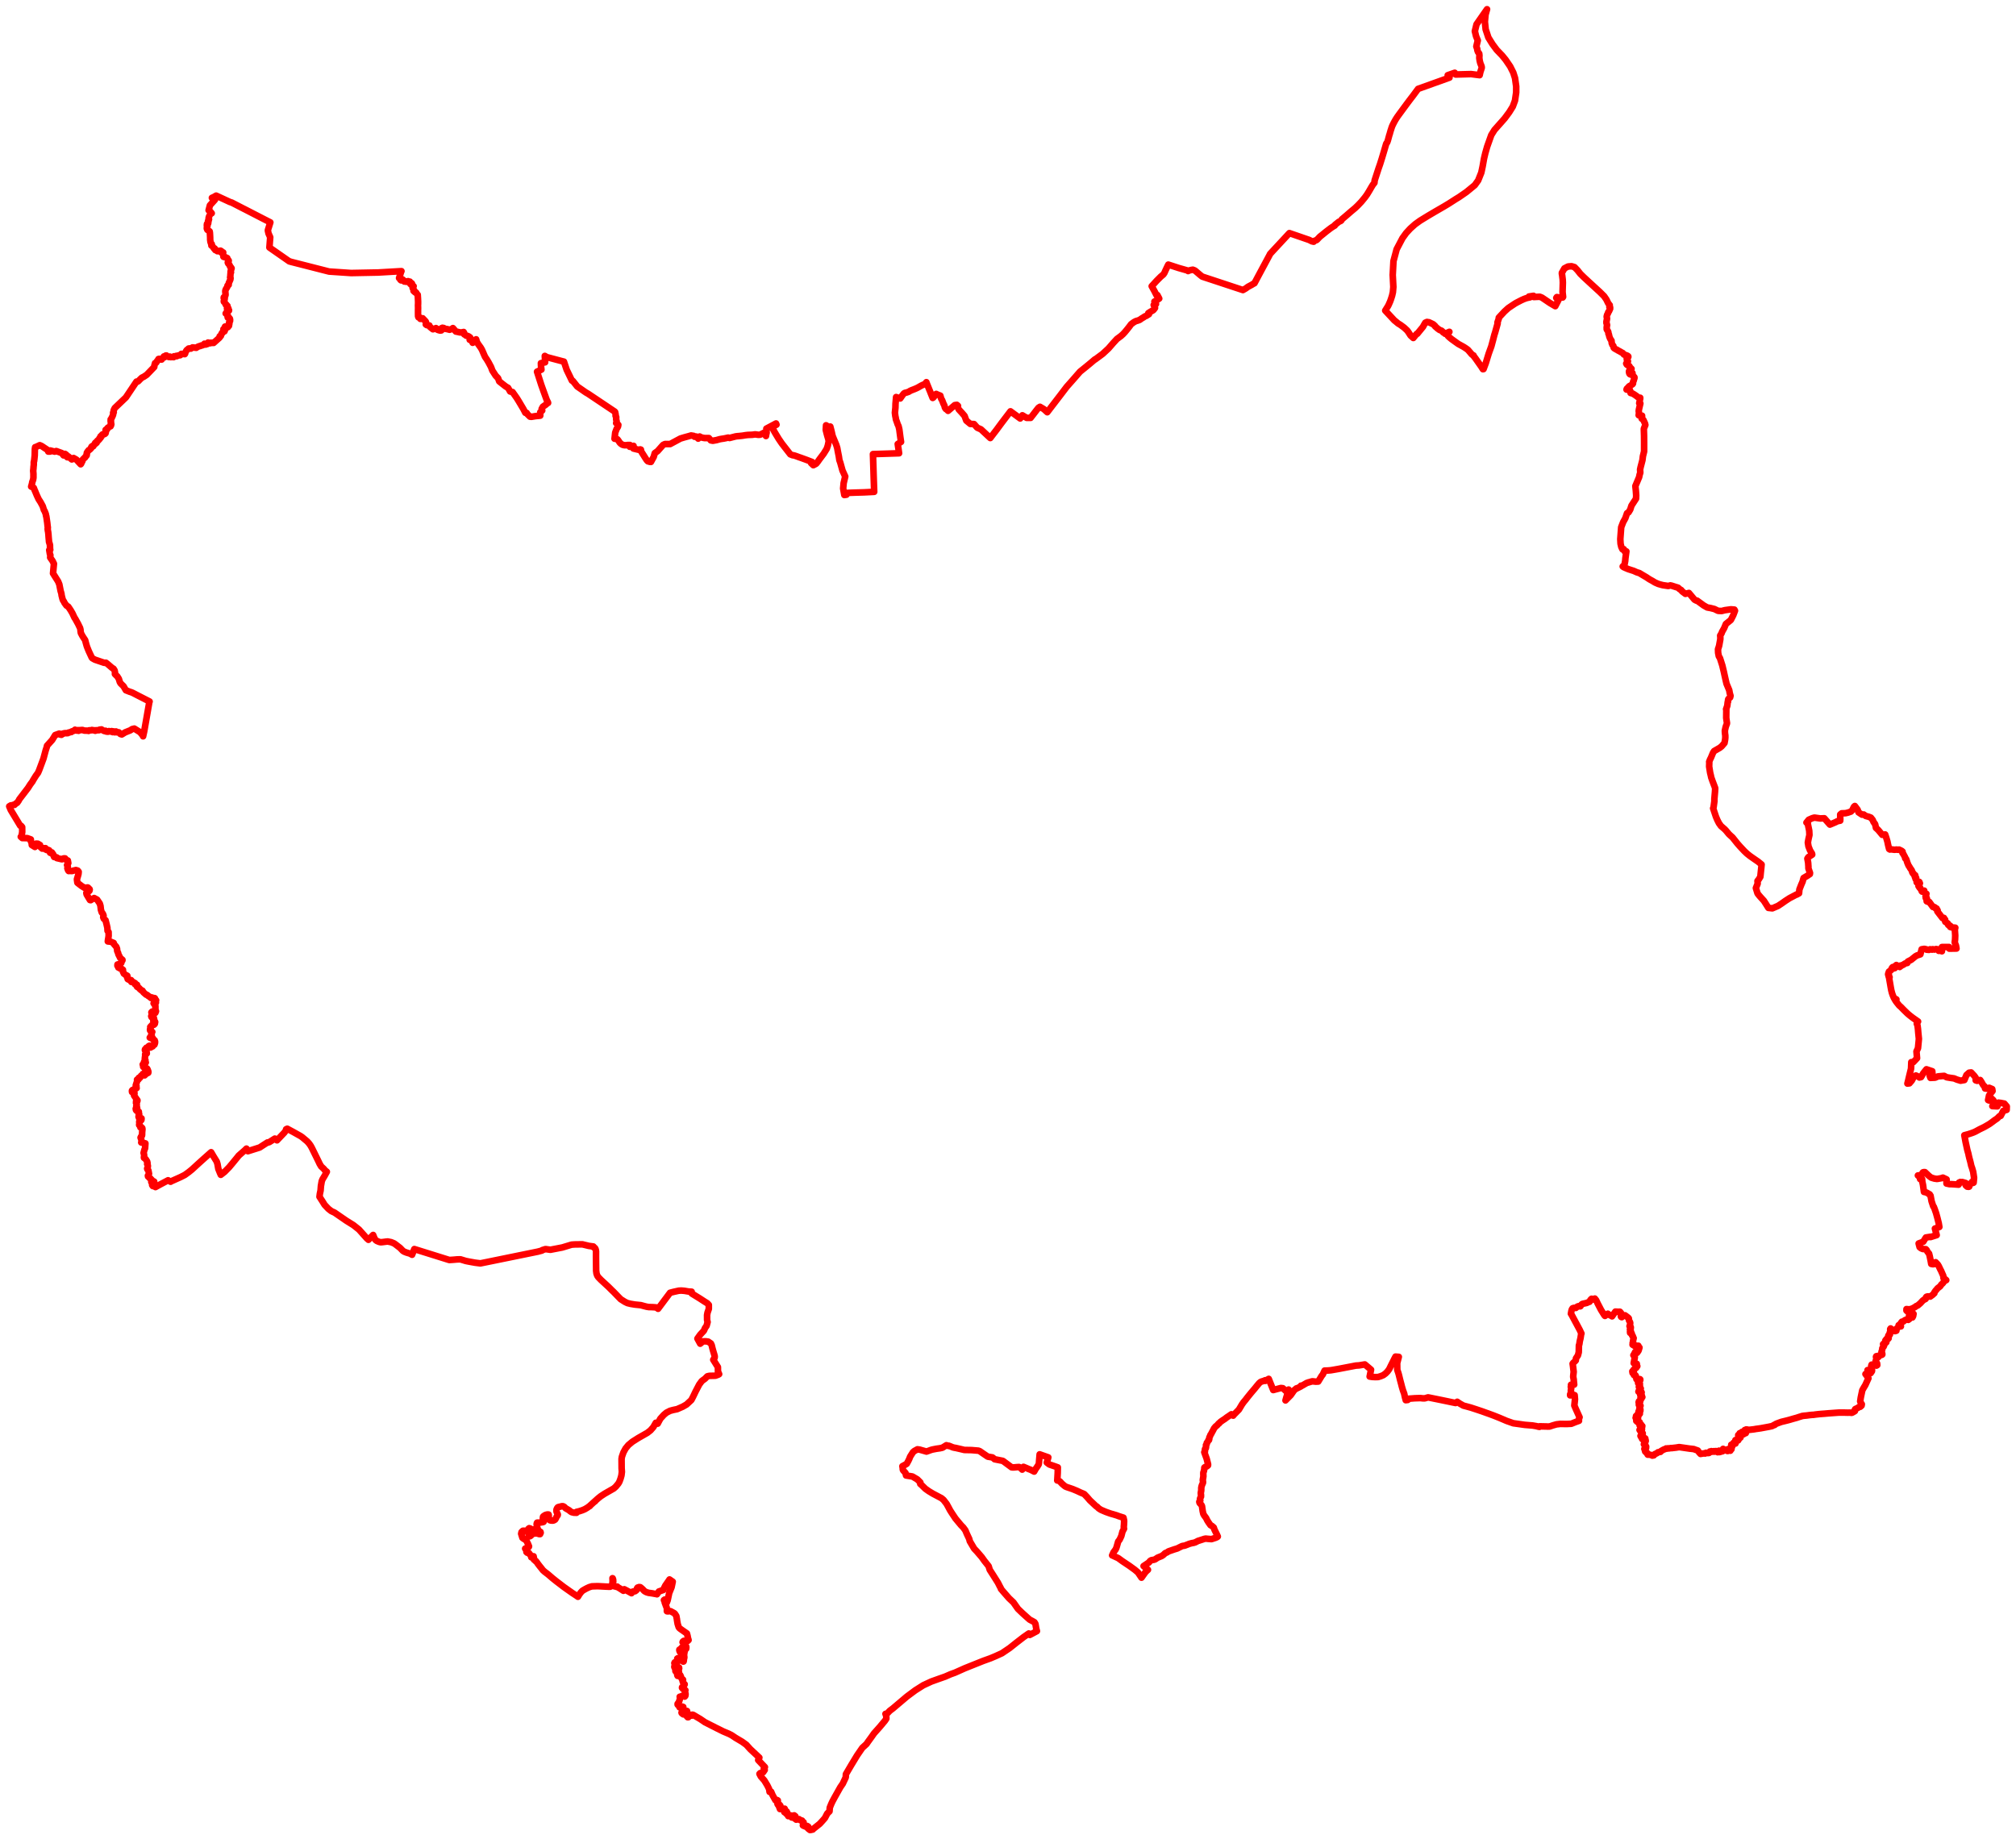 <svg width="1090.786" height="995.362" xmlns="http://www.w3.org/2000/svg"><polygon points="5,436.369 5.817,438.334 10.959,446.87 11.425,446.936 11.986,447.614 12.023,450.273 11.678,452.36 11.247,452.849 11.409,452.965 12.032,453.544 14.765,453.591 16.677,454.279 16.748,455.469 17.103,456.05 17.214,457.31 18.892,458.35 19.508,456.567 20.464,456.598 21.662,457.315 21.604,458.121 22.832,459.246 23.406,459.02 24.597,459.011 24.543,459.663 25.071,459.677 25.257,460.006 25.833,459.91 26.37,460.067 26.629,460.205 27.105,461.491 27.581,461.649 28.063,461.305 28.134,461.409 28.273,462.089 28.334,462.167 28.633,462.093 28.94,462.679 29.011,462.781 29.059,462.892 29.096,463.406 29.297,463.792 30.676,463.995 30.791,464.278 30.72,464.381 33.515,465.033 33.861,464.751 34.557,464.528 35.223,464.552 36.028,465.563 36.695,465.685 36.949,467.103 36.285,468.156 36.694,468.917 36.452,469.885 36.88,471.06 37.173,471.395 37.728,471.324 38.901,471.398 40.031,471.1 41.049,470.858 42.023,471.142 42.567,471.779 42.505,472.501 42.458,472.932 42.41,473.165 42.196,473.939 41.93,474.846 41.624,475.83 41.705,476.52 41.816,477.324 41.898,477.741 42.612,478.307 44.156,479.495 45.269,480.193 45.894,480.554 46.472,480.405 47.426,480.28 47.702,480.41 47.985,480.797 48.447,481.158 48.544,481.478 48.379,482.084 48.002,482.408 47.63,482.68 47.43,482.815 46.718,483.226 46.856,484.021 47.906,485.802 48.693,487.092 49.064,487.159 49.621,486.789 49.981,486.564 50.39,486.292 50.948,486.011 52.548,486.874 53.989,488.987 54.371,490.3 54.599,492.322 55.056,493.811 55.655,494.478 56.039,495.498 55.839,496.366 56.159,497.189 57.101,498.012 57.646,500.126 58.094,502.045 58.196,503.752 58.749,504.394 58.778,506.423 58.653,507.405 58.426,508.729 58.336,509.48 59.878,509.635 61.51,510.302 61.651,510.926 62.939,512.407 63.34,513.516 63.393,514.6 63.92,515.765 64.039,516.41 64.442,517.186 64.757,517.82 64.927,518.174 65.034,518.427 65.536,518.836 66.257,519.445 66.228,519.745 65.903,519.921 65.629,521.102 64.788,521.665 63.571,521.965 63.537,522.643 63.873,522.794 64.021,523.601 64.567,523.747 64.934,524.114 65.799,524.277 66.525,524.846 66.519,525.902 66.837,526.325 66.955,526.852 67.815,527.498 67.919,527.566 68.874,528.063 68.973,528.468 68.753,528.883 69.077,529.312 69.083,529.844 69.431,530.063 69.893,530.271 70.355,530.435 70.932,530.425 71.386,531.03 71.062,531.397 71.245,531.438 71.867,531.385 73.07,532.042 72.995,532.617 73.359,532.879 74.14,532.938 74.31,533.345 74.144,534.005 75.426,534.812 75.787,535.38 76.299,535.678 76.532,536.002 77.057,536.091 77.293,536.437 77.534,536.951 78.249,537.584 79.062,538.285 79.596,538.427 80.261,539.055 80.703,539.226 81.148,539.645 81.507,539.805 81.688,540.091 81.843,540.055 81.924,539.829 82.137,539.786 83.314,540.271 83.533,540.134 83.778,540.211 83.85,540.34 83.813,540.564 84.467,541.316 84.213,541.798 84.371,542.554 84.139,542.831 83.497,542.774 83.233,542.787 83.115,542.966 84.075,544.31 84.096,546.365 84.391,547.252 84.064,548.116 83.163,548.477 82.671,548.257 82.784,547.914 82.787,547.562 82.713,547.472 82.337,547.461 81.927,547.873 82.042,548.322 82.147,548.6 82.213,548.885 82.271,549.5 81.912,549.66 81.82,549.952 82.018,550.458 82.249,550.63 82.4,550.597 82.764,550.243 83.046,550.435 83.219,550.76 83.259,551.117 83.414,551.626 83.206,552.029 82.944,552.559 83.047,552.664 83.557,552.685 83.85,552.853 83.955,553.116 83.613,553.331 83.57,553.448 83.834,553.814 83.687,554.205 83.242,554.596 82.703,554.743 82.329,554.655 81.294,555.764 81.518,556.443 81.369,556.932 81.159,557.081 81.207,557.639 81.426,557.677 81.525,557.565 81.736,557.667 81.876,558.101 82.39,558.449 82.15,558.721 81.852,558.802 82.053,559.201 81.933,559.435 82.043,559.802 82.119,560.723 81.624,560.635 81.59,560.89 81.27,561.204 81.046,561.536 81.857,561.9 82.077,561.763 82.803,562.021 83.006,562.818 83.428,562.85 83.701,563.04 83.609,563.265 83.894,563.635 83.893,564.286 83.856,564.469 83.721,564.912 83.569,565.363 83.033,565.596 82.622,565.803 82.591,566.291 82.16,566.431 81.479,566.899 81.246,566.66 81.39,566.359 81.254,566.054 80.944,565.904 80.525,566.079 80.159,566.535 80.382,566.807 79.936,566.805 79.463,567.066 79.207,567.019 78.883,567.534 78.551,567.748 78.418,568.041 78.427,568.422 78.784,568.565 79.115,568.708 79.294,569.034 79.321,569.518 79.405,569.801 79.428,570.099 79.188,570.271 78.913,570.302 78.526,570.56 78.572,571.209 78.431,572.215 78.364,572.79 78.36,573.145 78.327,573.347 78.695,573.772 78.56,574.175 78.069,574.44 77.914,574.751 78.595,574.68 78.884,574.991 78.844,575.065 78.304,575.45 77.902,575.7 77.418,575.841 77.24,576.076 77.786,576.691 77.768,577.075 77.445,577.229 77.598,577.477 77.882,577.471 78.471,577.866 78.357,578.299 78.616,578.393 79.234,578.079 79.524,578.222 79.592,578.538 79.859,578.743 79.882,579.193 80.13,579.474 80.289,580.021 80.225,580.546 79.902,580.739 79.577,580.556 79.353,580.814 79.056,580.978 78.929,581.33 78.612,581.525 78.261,581.966 78.018,581.852 77.945,581.481 78.066,581.161 77.802,580.992 77.257,581.205 76.93,581.825 76.602,582.162 76.285,582.238 76.279,582.553 75.642,583.367 75.449,583.158 75.087,583.3 75.124,583.735 74.983,584.114 74.493,584.103 74.139,584.297 74.26,584.909 73.465,587.332 73.847,587.717 73.779,588.007 73.425,588.126 73.315,588.473 73.924,588.854 73.888,588.914 73.444,589.094 73.176,589.287 72.831,589.651 72.645,589.438 72.091,589.763 71.704,589.878 71.417,590.203 71.378,590.541 71.451,591.011 72.269,590.8 72.487,590.81 72.653,591.077 72.755,591.598 72.75,591.897 72.666,592.343 72.466,592.609 72.562,592.922 73.579,594.38 74.369,595.476 74.308,595.907 74.002,596.021 73.611,596.01 73.656,596.402 73.578,596.881 73.973,597.208 73.992,597.987 73.706,598.605 74.032,598.933 74.197,599.609 73.754,599.988 73.444,599.987 73.569,600.701 73.991,601.208 75.085,601.594 75.122,601.735 75.005,601.958 75.313,602.982 75.052,603.465 75.111,604.133 74.955,604.374 75.295,605.214 75.654,605.487 76.211,605.052 76.582,605.255 76.516,606.055 76.353,606.311 75.504,606.594 75.354,606.855 75.331,607.294 75.411,607.992 75.284,608.659 75.316,608.881 75.708,609.031 75.93,609.433 75.97,610.13 76.8,610.278 76.987,610.532 77.071,611.158 76.916,612.683 76.877,614.323 76.736,614.747 76.31,615.107 76.189,615.484 76.065,615.627 76.183,615.995 76.434,616.55 76.514,617.191 76.628,617.973 76.42,618.282 78.673,618.776 78.488,621.505 78.15,622.177 77.7,623.946 77.931,624.757 77.991,625.435 77.871,626.366 77.914,626.611 78.603,627.059 78.987,627.54 79.157,627.891 79.604,628.485 79.819,629.466 79.615,629.94 79.899,630.498 80.017,630.993 79.877,631.959 79.625,632.368 79.738,632.793 80.283,633.409 80.627,635.235 80.396,635.79 80.026,636.238 80.11,636.717 80.614,636.987 80.823,637.466 81.476,637.82 81.589,638.236 82.035,638.436 82.257,639.102 81.851,639.626 81.942,639.841 82.355,639.25 82.994,639.239 83.428,639.475 83.207,640.341 82.862,640.939 82.319,641.319 82.713,641.884 83.192,641.885 83.76,642.184 84.118,642.418 86.384,641.162 90.948,638.744 92.291,639.527 92.668,639.285 92.749,639.242 97.677,637.037 99.99,635.861 102.079,634.35 103.875,632.902 106.998,630.032 109.82,627.482 114.223,623.565 115.581,625.896 117.26,628.614 117.665,629.933 118.138,632.589 119.034,634.804 119.459,635.782 121.315,634.353 121.631,634.079 123.984,631.687 125.712,629.628 128.736,625.932 129.142,625.414 129.233,625.324 132.361,622.581 133.35,621.616 133.896,622.365 134.129,623.009 140.492,621.003 142.681,619.573 144.716,618.272 144.965,618.32 145.788,618.05 148.702,616.191 149.872,617.124 153.833,612.959 154.405,612.198 154.684,611.708 154.798,611.149 155.407,610.847 158.725,612.635 162.654,614.838 163.535,615.454 166.211,617.695 167.007,618.577 167.302,618.924 168.074,620.032 168.703,621.16 172.116,628.097 172.516,628.932 172.916,629.803 173.755,631.224 175.167,632.526 175.833,633.364 176.834,634.137 175.697,636.221 174.478,638.26 174.086,639.25 173.636,641.84 173.45,644.294 173.072,646.025 172.868,647.656 174.555,650.28 175.634,652.027 177.661,654.176 179.248,655.414 181.022,656.241 187.266,660.548 191.294,663.066 194.227,665.404 195.456,666.777 198.574,670.277 199.018,670.633 199.352,670.952 201.888,668.34 202.482,669.844 202.953,670.735 203.357,671.196 203.627,671.384 203.906,671.579 204.641,671.89 205.082,672.076 205.985,672.288 206.97,672.202 209.03,671.937 209.804,671.874 211.666,672.254 213.201,672.89 213.866,673.344 216.438,675.321 217.965,676.906 218.728,677.388 219.906,677.854 221.827,678.418 222.966,679.054 224.176,675.971 243.109,681.888 245.322,681.744 247.4,681.563 248.799,681.537 249.295,681.557 249.585,681.673 252.073,682.421 253.687,682.743 255.08,682.997 257.008,683.341 259.919,683.71 263.478,682.992 290.987,677.372 293.243,676.77 293.402,676.536 295.149,675.987 297.797,676.351 304.213,675.116 309.29,673.58 310.986,673.469 315.087,673.407 318.622,674.262 321.033,674.58 321.161,674.695 321.229,674.883 321.131,674.971 321.851,675.359 322.141,675.785 322.372,676.467 322.49,677.27 322.474,680.263 322.553,687.72 322.755,689.23 323.162,690.362 323.728,691.195 325.131,692.641 329.297,696.489 331.142,698.336 331.936,699.085 334.207,701.435 335.825,703.097 338.108,704.541 339.479,705.2 341.197,705.624 343.518,706.009 346.701,706.328 348.694,706.869 349.922,707.184 351.164,707.377 352.446,707.384 353.498,707.432 355.064,707.553 356.068,708.288 362.548,699.625 364.502,699.115 367.254,698.507 368.583,698.431 370.326,698.569 372.532,698.946 374.227,699.047 374.287,700.029 378.664,702.723 381.389,704.5 382.665,705.277 383.516,706.2 383.518,708.337 382.822,710.342 382.567,711.704 382.585,714.364 382.856,715.455 382.313,717.504 381.888,718.123 381.453,718.718 381.097,719.589 380.819,720.191 378.827,722.345 377.359,724.414 378.639,726.771 378.666,726.807 378.862,727.181 380.342,725.924 381.826,725.888 383.193,726.073 384.275,726.821 384.623,727.042 385.076,728.021 385.49,729.757 386.043,731.713 386.447,733.003 386.725,734.111 386.633,734.858 385.929,735.863 388.432,739.851 388.463,742.304 388.557,742.376 389.098,743.659 388.611,743.95 387.082,744.512 383.924,744.584 383.354,744.684 382.711,744.855 382.003,745.554 381.48,746.111 380.565,746.761 379.679,747.442 378.307,749.316 376.345,753.072 374.963,755.963 374.063,757.677 371.456,760.094 369.401,761.274 366.362,762.606 364.184,763.061 362.547,763.513 360.613,764.495 359.167,765.702 357.267,767.794 355.847,770.458 354.843,769.979 353.514,772.305 351.969,774.077 350.261,775.407 345.258,778.274 342.148,780.247 339.99,782.048 338.47,783.905 338.303,784.212 337.313,786.028 336.497,788.361 336.306,789.524 336.343,794.664 336.476,796.515 336.234,798.505 335.734,800.266 335.132,801.886 334.579,802.857 333.179,804.555 332.067,805.544 327.13,808.37 325.018,809.759 323.564,810.921 321.966,812.366 322.02,812.444 321.885,812.564 321.83,812.485 319.127,814.93 319.185,815.008 319.033,815.118 318.983,815.05 317.882,815.876 316.474,816.716 315.146,817.296 313.412,817.861 311.915,818.208 311.923,818.701 311.484,818.671 310.527,818.65 309.262,818.338 308.496,817.834 307.924,817.328 306.098,816.269 305.817,816.017 305.417,815.576 304.849,815.23 304.551,815.123 304.037,815.125 302.881,815.424 302.358,815.521 301.809,815.741 301.467,816.15 301.086,816.98 301.083,817.968 301.416,818.784 301.622,819.121 301.8,819.6 301.745,820.021 301.108,820.905 300.796,821.656 300.362,822.381 299.461,822.881 298.912,822.929 298.104,822.881 297.496,822.708 297.092,822.306 297.015,821.568 296.915,821.264 296.91,819.908 296.798,819.632 296.191,819.6 295.309,819.814 294.738,820.086 293.966,820.634 293.807,820.884 293.718,821.808 293.913,822.155 294.121,822.587 294.292,823.144 294.128,823.576 293.813,823.738 292.292,823.983 291.44,824.006 290.816,823.994 290.61,824.032 290.408,824.424 290.364,825.063 290.558,826.273 290.806,827.057 291.11,827.801 291.393,828.368 291.614,828.552 292.431,829.038 292.544,829.497 292.204,830.236 291.686,830.221 290.931,829.945 289.91,829.819 288.765,829.977 288.18,830.166 287.696,830.546 287.265,831.053 286.711,831.402 286.476,831.428 286.265,831.298 286.087,830.951 286.491,829.752 286.497,829.515 286.385,829.306 286.566,828.865 286.76,828.695 288.049,829.16 288.699,829.689 289.903,829.522 290.133,828.797 289.759,828.23 289.194,827.608 288.65,827.858 287.935,827.886 286.987,827.235 286.34,827.02 285.874,827.395 285.261,828.264 285.285,828.503 285.276,828.897 284.442,828.794 283.576,828.398 282.943,828.419 282.587,828.713 282.191,829.125 281.992,830.025 282.667,832.23 283.237,832.687 283.737,832.962 284.632,833.568 284.858,833.855 285.724,835.601 286.228,836.877 286.116,837.184 285.491,837.589 284.992,837.626 284.156,838.068 284.411,838.464 284.458,838.409 284.933,839.525 284.835,839.927 285.214,840.285 285.92,840.324 286.166,840.445 286.366,840.641 286.516,841.022 286.669,841.217 287.235,841.694 287.296,842.093 287.401,842.502 287.451,842.754 287.546,842.707 287.585,842.83 288.712,842.234 288.941,843.508 289.128,843.912 288.865,844.006 289.378,844.425 289.594,844.636 289.761,844.819 289.882,844.751 290.142,845.058 290.435,845.429 291.107,846.399 292.127,847.721 292.932,848.703 293.703,849.716 294.65,850.576 296.524,852.012 298.925,854.077 301.018,855.758 305.035,858.829 306.751,860.047 309.592,862.041 311.832,863.516 312.705,864.135 312.763,864.051 313.476,862.854 314.397,861.641 315.129,860.893 316.401,860.134 317.497,859.552 318.807,858.943 320.236,858.509 323.383,858.404 328.092,858.654 329.165,858.705 330.128,858.707 330.735,858.415 330.998,858.075 331.312,857.071 331.413,856.364 331.47,855.549 331.396,854.107 331.497,854.144 331.749,854.891 331.798,856.11 331.257,858.162 333.825,858.826 333.978,858.646 334.182,858.933 335.359,859.623 337.3,860.889 337.778,860.074 339.914,861.212 341.695,862.207 342.235,861.405 342.576,861.317 343.594,861.157 344.285,860.675 344.655,860.134 344.61,859.708 344.947,859.186 345.82,858.89 346.421,858.965 346.941,859.364 347.85,860.177 348.483,860.902 349.118,861.339 349.925,861.722 351.028,862.038 352.059,862.161 353.017,862.31 355.344,862.734 355.46,862.784 356.505,861.274 358.87,860.483 358.895,860.253 359.989,858.082 361.968,855.216 362.256,854.779 363.983,855.983 363.351,858.991 362.072,862.131 361.23,866.083 360.715,867.401 359.66,865.65 359.418,865.821 359.242,865.936 359.383,866.212 359.598,866.609 359.598,866.742 359.681,867.325 359.702,867.417 359.813,867.624 360.365,869.17 360.557,869.57 360.7,870.022 360.863,870.724 360.819,871.556 360.826,871.932 360.891,871.997 361.466,872.051 361.791,871.988 362.34,871.908 362.586,871.902 362.769,871.919 364.443,872.821 365.074,873.221 365.956,874.576 366.142,875.812 366.223,876.016 366.31,876.827 366.488,877.901 366.56,878.19 366.628,878.723 367.202,880.527 367.557,881.052 368.127,881.518 369.309,882.359 371.649,883.99 371.996,885.242 372.121,885.957 372.338,886.942 372.466,887.193 372.549,887.594 372.047,888.059 371.321,888.178 370.353,888.104 369.976,888.002 369.479,888.383 369.324,888.738 369.862,889.239 370.006,889.805 370.086,890.223 370.313,890.191 370.856,890.521 371.077,890.732 371.263,891.013 371.335,891.333 371.327,891.75 371.259,892.196 371.226,892.354 371.104,892.412 370.959,892.429 370.814,892.306 370.434,891.808 370.278,891.655 370.095,891.505 369.823,891.429 369.553,891.373 369.333,891.388 369.138,891.465 368.937,891.57 368.454,892.156 367.898,892.593 367.575,892.789 367.582,893.28 367.927,894.06 368.228,894.291 368.591,894.275 368.928,894.107 369.145,893.961 369.292,893.778 369.545,893.557 370.022,893.352 370.231,893.338 370.375,893.448 370.417,893.612 370.403,893.823 370.247,894.75 370.188,894.945 370.135,895.509 370.163,895.745 370.166,896.237 370.288,896.905 370.031,897.999 369.981,898.651 369.9,899.086 369.832,899.171 369.651,899.223 369.532,899.174 369.325,898.942 369.176,898.59 369.533,897.646 369.38,896.977 369.215,897.038 369.156,897.083 368.705,897.547 368.601,897.715 368.538,897.848 368.482,898.115 368.406,898.153 368.187,898.089 368.04,897.947 367.517,897.493 367.216,897.348 367.009,897.379 366.767,897.376 366.431,897.608 366.532,898 366.838,898.374 366.861,898.503 366.658,899.211 366.486,899.468 366.03,899.822 365.075,899.632 364.875,900.05 365.29,900.45 365.124,900.826 364.849,902.072 364.988,902.485 365.252,902.343 365.559,902.089 365.987,901.786 366.5,901.857 366.882,902.2 367.401,902.432 367.463,902.959 366.721,903.484 365.703,903.522 365.454,903.571 365.462,903.658 365.421,904.094 365.488,904.421 365.742,904.74 366.623,904.179 367.212,904.35 367.316,904.503 367.348,904.683 367.223,904.841 366.966,905.07 366.427,906.339 366.541,906.829 366.635,906.948 366.739,906.963 366.79,906.919 366.888,906.633 366.96,906.503 367.859,906.373 367.969,906.407 368.154,906.724 368.567,907.736 368.665,908.084 368.844,908.552 369.198,908.891 369.378,908.911 369.527,908.985 369.571,909.171 369.324,909.789 369.564,910.407 369.723,910.877 369.863,911.071 369.937,911.148 369.999,911.186 370.345,911.346 370.402,911.401 370.432,911.47 370.407,911.686 370.176,912.035 369.989,912.425 369.809,912.632 369.592,912.738 369.152,912.998 369.033,913.136 369.013,913.412 369.295,913.589 369.47,913.966 369.766,914.048 370.186,914.245 370.405,914.389 370.833,914.721 370.67,914.89 370.585,915.052 370.601,915.598 370.703,915.816 370.855,916.334 370.931,916.843 370.889,917.359 370.803,917.779 370.457,918.166 369.514,917.888 369.074,917.783 368.825,917.885 368.411,918.131 367.775,918.262 367.89,918.645 367.898,919.045 367.792,919.697 367.582,920.376 367.241,921.292 366.642,922.062 366.643,922.501 366.781,922.685 366.983,922.861 367.458,923.144 367.627,923.891 367.703,923.986 368.065,924.049 368.431,924.021 368.735,923.813 368.932,923.615 369.156,923.568 369.704,923.785 369.346,924.52 369.322,925.169 369.494,925.304 369.536,925.365 369.483,925.802 369.225,926.218 368.753,926.809 368.775,926.949 368.86,927.104 369.138,927.35 369.63,927.723 369.775,927.796 369.959,927.782 370.164,927.685 370.328,927.569 370.462,927.342 370.642,927.214 370.897,927.167 370.963,927.043 370.871,926.805 370.879,926.55 371.025,926.342 371.388,926.027 371.483,925.902 371.721,925.96 371.873,926.544 371.895,927.048 371.888,927.197 371.81,927.325 371.579,927.53 371.627,928.321 371.589,928.535 371.591,928.679 371.622,928.819 371.693,928.944 371.97,929.117 372.018,929.161 372.038,929.278 372.083,929.338 372.413,929.328 372.563,929.034 372.769,928.777 373.073,928.652 373.353,928.428 373.513,928.314 373.6,928.273 373.858,928.361 374.331,928.459 374.415,928.368 374.529,927.965 374.818,927.969 375.202,928.127 378.926,930.337 381.435,932.042 387.743,935.248 391.269,936.993 394.632,938.429 396.065,939.202 398.013,940.508 401.543,942.597 403.81,944.244 405.9,946.569 410.849,951.198 410.238,952.519 413.865,956.334 413.268,957.182 413.759,957.862 412.916,959.105 411.314,959.584 410.93,959.979 411.652,961.392 413.556,963.553 415.16,966.2 416.156,968.219 416.393,969.746 417.209,969.624 418.019,971.503 419.587,974.302 420.544,974.162 420.85,974.385 420.772,975.241 420.664,976.213 420.861,976.641 421.394,976.269 422.209,977.162 421.459,977.54 422.036,979.027 424.191,978.87 424.408,978.838 424.55,978.824 424.186,979.532 424.594,980.294 424.367,980.67 424.696,980.91 425.332,980.649 425.593,980.294 426.03,981.12 425.461,981.156 425.609,981.729 426.05,981.898 426.616,981.97 426.611,982.478 426.491,982.845 427.585,982.739 428.184,982.553 428.27,982.793 428.096,983.253 428.387,983.602 428.979,983.042 429.39,983.195 429.69,982.695 429.697,982.439 430.347,982.941 430.271,983.489 429.843,983.876 429.977,984.181 430.553,984.386 430.778,984.751 432.327,984.489 432.817,984.945 433.954,985.264 434.155,985.953 434.788,986.166 434.574,987.351 434.42,987.857 435.157,988.244 435.713,988.16 436.012,988.016 436.023,988.589 436.312,988.732 436.746,988.176 437.338,988.596 437.22,989.041 437.097,989.192 437.218,989.563 438.09,990.237 438.251,990.362 438.804,990.31 439.797,990.077 439.747,990.017 443.519,987.019 444.683,985.758 445.893,984.387 446.328,983.893 447.596,981.454 448.815,980.253 448.963,978.264 449.793,976.22 450.425,974.871 451.579,972.73 454.677,967.205 455.991,965.293 457.599,961.861 457.699,960.144 460.554,955.281 463.802,949.92 466.564,945.9 468.849,943.811 469.594,942.703 471.708,939.793 472.882,938.107 476.012,934.596 478.844,931.196 479.565,930.113 479.518,928.656 479.109,927.503 479.892,927.443 481.437,925.833 483.148,924.539 490.688,918.151 495.242,914.763 499.554,912.033 503.889,910.019 507.841,908.6 511.376,907.358 514.326,906.07 516.716,905.205 522.021,902.837 529.013,900.035 532.029,898.83 533.034,898.468 535.879,897.447 538.672,896.272 542.118,894.703 546.248,891.913 549.938,888.977 553.821,885.98 556.648,884.013 557.177,884.789 561.037,882.73 560.673,881.368 560.236,878.802 559.71,877.933 558.673,877.327 557.169,876.54 556.406,875.892 553.196,873.006 550.77,870.665 548.337,867.206 545.909,864.904 542.472,860.957 541.898,860.251 541.763,860.067 541.727,860.029 541.605,859.943 541.451,859.405 541.04,858.666 540.781,858.175 540.427,857.457 539.921,856.482 537.562,852.738 535.511,849.533 534.907,847.578 532.615,844.701 531.166,842.671 528.503,839.57 527.092,838.09 524.714,834.066 524.439,832.898 523.161,830.178 522.32,828.188 521.184,826.634 519.958,825.379 516.923,821.726 516.188,820.6 515.266,819.222 514.504,818.046 514.075,817.366 513.033,815.419 512.166,813.856 510.515,811.732 509.405,810.797 504.721,808.317 502.502,806.977 500.694,805.69 500.652,805.656 498.571,803.614 497.916,803.056 497.975,802.27 496.315,800.608 493.698,799.06 490.24,798.497 489.926,797.111 489.042,796.135 488.593,795.627 488.459,795.166 488.445,794.591 488.27,793.492 488.367,793.424 489.958,792.573 490.603,792.179 491.463,790.603 491.664,790.198 491.959,789.571 492.465,788.287 493.958,785.922 494.761,785.232 496.417,784.334 496.956,784.435 497.499,784.485 501.283,785.561 502.351,785.189 503.73,784.678 504.375,784.499 504.424,784.478 506.706,784.03 508.595,783.767 509.991,783.446 510.339,783.195 510.947,782.83 512.08,782.128 512.249,782.199 513.297,782.545 513.356,782.4 513.978,782.637 515.588,783.3 516.51,783.511 517.014,783.582 519.641,784.178 521.771,784.691 525.657,784.765 529.389,785.077 530.151,785.37 532.026,786.665 534.428,788.308 536.977,788.733 537.302,788.971 538.163,789.719 542.631,790.601 547.313,794.063 547.89,794.143 548.473,794.147 550.24,793.986 551.361,793.917 551.787,794.087 553.075,795.322 553.787,793.827 555.597,794.583 556.402,794.945 557.708,795.444 559.55,796.384 560.365,794.944 561.283,793.655 561.58,793.167 562.011,792.485 562.184,791.414 562.189,790.956 562.524,787.062 567.199,788.714 566.398,791.503 567.245,792.137 567.806,792.568 568.029,792.625 570.738,793.543 572.213,794.085 572.341,794.126 572.288,797.143 572.062,801.088 572.039,801.195 572.911,801.379 573.559,801.795 573.89,802.188 574.106,802.412 574.568,802.918 575.75,803.935 576.454,804.465 577.247,804.798 579.302,805.486 580.439,805.881 582.733,806.838 584.683,807.75 586.609,808.543 588.135,810.14 589.69,811.944 592.135,814.251 592.854,814.929 593.393,815.357 593.501,815.342 594.437,816.274 595.645,817.065 597.161,817.722 598.396,818.241 600.923,819.129 602.411,819.547 604.235,820.098 605.339,820.522 607.872,821.331 608.189,822.745 608.219,823.415 608.149,824.997 608.061,826.051 608.049,826.647 608.147,827.243 608.182,827.299 607.333,828.869 606.706,831.268 605.798,833.22 605.002,834.247 604.348,836.592 604.051,837.581 603.636,838.523 602.516,840.021 601.736,841.722 601.824,841.739 603.82,842.67 605.002,843.214 607.31,844.894 611.032,847.377 613.972,849.504 615.721,850.987 617.619,853.807 619.543,851.097 619.986,850.554 621.116,849.524 618.75,847.529 621.169,845.905 621.749,845.467 622.224,844.796 622.916,844.353 624.38,844.109 625.079,843.844 626.215,843.063 626.646,842.857 628.5,842.11 629.212,841.646 629.649,841.297 630.391,840.563 631.502,840.084 632.214,839.586 635.289,838.515 636.932,838.019 639.393,836.797 639.904,836.627 640.958,836.48 642.57,835.862 643.43,835.511 644.008,835.344 644.958,835.091 645.736,834.976 646.682,834.699 648.318,833.859 648.663,833.782 651.666,832.802 652.345,832.666 653.493,832.784 655.319,832.932 655.515,832.94 657.643,832.242 658.623,831.817 658.905,831.531 658.36,830.342 657.083,827.759 656.724,826.678 655.741,825.814 654.964,825.403 653.84,823.819 653.187,822.77 652.568,821.507 651.574,820.168 651.082,819.309 650.732,817.796 650.588,816.721 650.356,815.126 650.281,814.931 649.996,814.392 649.165,813.488 648.978,813.165 648.912,812.688 649.437,812.024 649.259,811.192 649.465,810.592 649.817,809.978 649.827,809.016 649.722,808.439 649.719,807.797 649.876,807.083 649.962,806.3 649.956,805.222 650.096,804.501 650.278,803.85 650.906,802.407 650.921,802.038 650.781,800.943 651.105,798.969 651.067,797.637 651.084,796.945 651.405,796.023 651.616,794.917 651.627,794.264 651.926,793.968 652.973,793.578 653.606,793.041 653.666,792.543 653.43,791.584 652.872,789.399 651.602,785.904 651.951,785.559 651.916,784.401 652.104,783.946 652.407,783.799 652.496,783.436 652.57,782.95 652.496,782.08 652.923,781.527 652.952,780.863 653.587,780.009 653.792,779.43 654.145,779.3 654.296,778.688 654.324,777.937 654.707,777.225 654.891,776.604 655.216,776.167 655.449,775.75 655.828,775.008 656.369,774.036 656.906,772.973 657.266,772.548 657.707,771.994 658.43,771.458 659.488,770.273 659.626,770.31 659.95,769.871 660.547,769.345 661.775,768.497 662.692,767.907 663.83,767.028 664.965,766.284 666.26,765.377 667.231,766.119 667.41,765.839 667.482,765.752 670.319,762.865 672.033,759.995 672.9,758.776 673.928,757.557 674.828,756.371 676.739,754.002 678.944,751.402 680.054,750.026 681.346,748.491 681.957,747.981 682.448,747.718 682.865,747.589 683.328,747.445 684.078,747.213 684.449,746.987 684.614,747.303 686.465,746.225 688.902,752.27 690.902,751.726 693.058,751.16 694.13,751.291 695.943,752.98 697.216,752 697.045,752.721 696.739,753.855 695.968,756.335 695.539,757.877 698.379,755.009 700.195,752.405 701.454,751.361 701.512,751.464 703.547,750.461 704.023,750.184 703.921,750.188 703.91,749.903 704.56,749.871 707.052,748.419 708.047,748.123 708.045,748.076 708.234,748.067 710.039,747.531 711.959,747.734 713.259,747.669 715.077,744.671 715.748,743.813 716.103,743.018 716.692,741.744 717.969,741.717 719.284,741.632 720.257,741.531 724.117,740.859 733.632,739.033 735.341,738.924 738.454,738.408 740.988,740.544 741.822,741.267 741.069,744.954 742.457,745.178 744.117,745.258 745.632,745.217 747.001,744.799 748.46,744.2 749.712,743.269 750.725,742.234 751.666,740.945 752.59,739.041 754.123,736.01 754.28,735.662 755.069,734.175 756.837,734.308 755.96,737.71 756.02,741.353 756.612,743.087 756.907,744.141 757.535,746.724 758.157,749.047 758.499,750.407 759.084,752.391 759.784,754.31 759.956,755.183 760.28,756.583 760.433,757.055 760.596,757.745 761.663,757.632 761.391,756.997 761.966,756.978 765.478,756.709 768.487,756.616 769.799,756.755 770.909,756.751 772.703,756.235 775.257,756.751 779.371,757.583 784.387,758.623 785.59,758.877 787.592,759.281 788.449,758.622 789.851,759.594 791.691,760.635 791.785,760.687 793.88,761.241 795.303,761.634 795.618,761.71 798.794,762.748 801.985,763.817 804.153,764.601 805.173,764.956 808.218,766.08 809.721,766.677 811.169,767.253 813.946,768.434 815.139,768.951 818.898,770.269 819.151,770.283 825.006,771.109 829.245,771.451 831.503,771.841 831.496,771.874 832.464,772.11 832.926,772.192 832.852,772.074 832.862,772.069 832.947,771.898 836.894,771.987 837.167,772.023 838.43,771.991 840.262,771.376 840.955,771.179 841.615,770.989 842.275,770.815 843.311,770.704 844.183,770.586 846.847,770.632 847.731,770.632 847.869,770.631 850.182,770.514 851.678,769.904 852.551,769.555 854.335,768.915 854.232,768.177 854.647,766.983 853.986,765.544 852.725,762.75 851.821,760.651 851.844,760.432 852.17,757.299 851.982,755.027 849.707,755.128 849.55,755.137 849.579,754.487 850.323,754.273 850.283,753.798 849.942,753.421 849.935,752.431 850.129,751.352 849.909,750.527 850.084,749.835 850.013,749.398 851.732,749.323 851.51,747.164 851.499,746.692 851.201,745.098 851.262,744.211 851.459,742.465 851.454,742.309 851.335,741.367 851.113,739.477 850.905,737.989 851.207,737.578 852.325,736.543 852.622,736.199 852.693,735.132 853.777,733.494 854.209,731.804 854.249,730.305 854.292,728.062 854.503,727.528 854.613,726.876 854.751,725.884 855.148,724.256 855.53,721.759 855.652,721.674 855.064,720.43 854.824,719.892 854.191,718.691 854.07,718.475 853.399,717.211 851.244,713.215 850.377,711.588 850.011,710.994 849.964,710.935 850.015,710.712 850.225,709.536 850.471,708.655 850.885,708.018 851.704,707.767 852.615,707.846 853.481,707.07 854.136,706.868 854.902,706.983 855.138,706.903 855.625,706.064 856.011,705.726 856.49,705.567 858.494,705.13 859.796,704.541 860.08,704.484 860.128,704.383 860.374,704.023 860.5,703.531 861.132,702.88 861.327,702.884 861.853,703.22 862.44,703.289 862.899,702.76 863.625,703.662 864.519,705.561 864.949,706.374 866.244,708.872 868.026,711.718 868.394,712.151 869.949,710.966 870.161,711.193 870.945,711.676 871.931,712.172 872.225,712.379 874.039,709.821 876.24,709.929 876.323,709.852 876.536,709.923 876.614,710.025 876.585,710.279 876.769,710.462 877.022,710.489 876.99,711.663 877.011,712.437 877.16,712.687 877.481,712.828 877.649,712.602 878.41,712.133 879.094,711.817 879.242,711.819 880.405,712.691 881.048,713.207 881.308,713.548 881.303,714.007 881.383,714.516 881.979,715.605 882.054,716.087 881.92,717.085 882.029,717.339 881.684,717.682 881.872,717.99 882.343,718.22 882.369,718.659 882.028,718.952 881.901,719.448 882.162,719.509 882.05,719.71 882.361,720.187 881.938,720.598 881.994,721.327 882.76,721.435 882.791,721.703 882.923,721.808 882.897,722.328 883.254,722.933 883.455,723.056 883.581,723.538 883.91,724.163 883.652,725.255 883.549,726.055 883.63,726.259 883.378,726.744 883.496,726.982 883.394,727.152 883.329,727.735 883.85,728.038 883.893,728.042 884.235,727.955 884.433,728.431 884.97,728.219 886.134,728.325 886.434,728.286 886.714,728.949 887.043,729.251 886.981,729.584 886.806,729.802 886.796,730.221 886.54,730.972 885.755,732.116 884.725,731.675 884.09,732.949 883.782,733.406 883.915,733.532 884.106,733.904 884.489,734.05 884.525,734.637 883.951,737.695 884.231,737.897 884.308,738.062 884.488,738.163 885.602,738.071 885.579,738.862 885.88,739.35 885.28,740.229 883.829,741.311 883.917,741.721 883.829,741.912 883.791,741.916 883.197,742.141 883.339,743.034 883.934,742.597 883.976,742.591 884.004,742.861 883.782,743.347 884.037,743.764 884.079,744.153 884.291,744.231 884.73,744.142 885.029,744.466 885.146,744.873 885.044,745.099 885.07,745.212 885.227,745.345 885.525,745.686 885.603,745.988 885.407,746.182 885.435,746.4 885.758,746.686 885.951,746.71 886.165,746.857 886.277,746.599 886.52,746.559 886.76,746.426 887.097,746.434 887.292,746.358 887.473,746.509 887.489,746.902 887.207,747.204 887.18,747.427 886.949,747.428 886.915,747.46 887.165,747.839 887.117,747.927 886.45,747.876 886.31,747.799 886.274,747.99 886.471,748.204 886.337,748.526 886.344,748.569 887.21,748.567 887.308,749.125 887.203,749.528 887.312,750.023 887.065,750.153 886.831,750.405 886.729,750.553 887.192,750.919 887.4,751.162 887.757,751.416 887.692,751.751 887.313,751.708 887.22,751.795 887.438,752.084 887.364,752.529 887.028,752.401 886.785,752.414 886.508,753.128 886.637,753.277 887.28,753.335 887.433,753.751 887.877,753.584 887.924,753.346 888.142,753.364 888.234,753.526 887.925,754.013 887.528,754.072 887.651,754.316 888.156,754.455 888.114,754.646 887.761,754.644 887.475,754.923 887.494,754.965 888.319,755.208 888.325,755.268 887.93,755.356 887.899,755.396 888,755.713 888.448,755.847 888.601,756.084 888.261,756.368 888.058,756.235 887.816,756.42 887.618,756.403 887.636,756.819 887.934,756.663 888.184,756.777 887.86,757.244 887.478,758.075 887.356,758.125 887.334,758.152 887.405,758.663 887.087,758.6 887.124,758.347 886.777,758.332 886.608,758.869 886.947,759.508 886.707,759.682 886.955,759.891 886.717,760.299 887.056,760.296 887.254,760.347 887.144,760.642 887.168,760.67 887.624,760.733 887.503,761.072 887.078,761.18 887.117,762.093 887.244,762.344 886.962,762.621 886.96,762.699 887.192,762.795 887.422,762.736 887.556,762.765 887.53,763.572 887.334,763.646 887.207,763.217 886.947,762.984 886.916,763.006 886.93,763.491 886.801,763.807 886.627,763.741 886.557,763.891 886.821,764.128 887.032,764.995 887.074,765.025 887.206,765.031 887.273,765.065 886.975,765.361 886.886,765.597 886.579,765.661 886.631,765.473 886.368,765.129 886.221,765.109 885.999,765.441 886.214,765.53 886.238,765.621 886.025,765.854 885.824,765.812 885.438,766.229 885.201,766.3 885.664,766.759 885.77,766.724 885.92,766.399 886.056,766.395 886.378,766.471 886.363,766.59 886.139,766.712 886.287,767.411 885.956,767.366 885.734,767.049 885.642,767.034 885.446,767.159 885.305,767.144 884.989,767.29 885.345,767.807 885.49,767.811 885.594,767.646 885.958,767.746 886.196,768.062 886.145,768.452 885.619,768.149 885.505,768.205 885.338,768.527 885.354,768.999 885.445,769.101 885.783,769.258 885.975,769.573 886.019,769.572 886.086,769.33 885.933,768.865 885.95,768.828 886.471,769.034 886.471,769.294 886.845,769.576 887.141,769.626 887.161,770.087 887.353,770.491 887.493,770.531 887.897,770.838 887.526,770.921 887.518,771.083 887.136,771.382 887.244,771.556 887.525,771.649 888.435,771.634 888.584,771.734 888.487,772.073 888.502,772.325 888.076,772.562 888.244,772.809 888.281,773.029 888.136,773.318 888.418,773.572 887.98,774.012 887.73,774.005 887.323,773.621 887.101,773.837 887.408,774.315 887.993,774.627 888.316,774.615 888.355,774.975 887.999,775.275 888.122,775.399 888.662,775.456 888.821,775.66 888.59,776.042 888.625,776.258 888.791,776.441 888.811,776.543 888.345,776.721 888.3,777.002 887.774,776.764 887.741,776.797 887.623,777.084 887.977,777.734 888.684,777.842 889.101,778.075 888.87,778.487 888.456,778.553 888.441,778.589 888.489,778.711 888.649,778.763 888.966,779.112 889.258,778.864 890.017,778.349 890.187,778.43 890.193,778.806 889.91,778.984 889.907,779.034 890.028,779.181 890.368,779.24 890.443,779.852 890.058,780.704 890.122,781.337 889.671,781.045 889.451,781.593 890.009,781.926 890.121,782.263 890.294,782.3 890.679,782.827 890.635,783.619 890.458,783.702 889.936,783.49 889.888,783.626 889.997,783.864 889.725,784.083 889.739,784.198 889.885,784.292 890.058,784.261 890.103,784.787 890.03,784.931 890.063,785.236 890.193,785.381 890.156,785.555 890.498,785.526 890.493,785.876 890.675,786.07 891.06,786.099 891.39,787.037 891.527,787.234 891.892,787.254 892.186,787.088 892.528,787.242 893.684,787.519 893.981,787.747 894.828,787.596 895.367,786.931 896.204,786.577 896.426,786.457 896.588,786.38 897.048,785.963 898.43,785.715 898.73,785.276 899.792,784.674 900.236,784.441 901.004,784.172 901.5,783.868 902.059,783.968 902.489,783.798 902.975,783.868 904.063,783.664 904.487,783.699 906.489,783.46 906.615,783.463 908.565,783.149 914.566,784.02 914.666,784.01 914.76,784.022 916.471,784.225 917.432,784.597 918.061,784.796 918.616,785.003 919.24,785.888 919.446,786.142 920.106,786.841 921.814,786.545 922.601,786.618 923.013,786.214 923.996,786.389 924.693,786.31 925.149,785.515 925.374,785.508 925.42,785.795 925.798,785.74 925.963,785.327 926.342,785.621 926.808,785.627 927.044,785.395 927.448,785.335 927.698,785.609 928.403,785.296 928.85,785.4 929.341,785.908 930.053,785.407 930.071,785.081 930.292,785.317 930.335,785.861 930.787,785.738 930.641,785.214 930.922,785.201 931.018,785.654 931.696,785.456 932.043,785.384 932.195,785.019 931.895,784.981 932.297,784.104 932.594,784.35 932.647,784.706 933.476,784.553 933.886,784.694 934.237,784.494 934.49,784.758 934.441,785.17 934.789,785.253 934.823,785.035 934.798,784.796 935.484,784.912 935.308,784.113 935.938,784.238 936.078,784.404 935.877,784.724 936.118,784.888 936.059,785.07 936.218,785.098 936.316,784.828 936.309,784.516 936.409,784.271 936.822,784.31 936.795,783.982 936.947,783.676 936.722,783.348 936.884,782.784 937.083,782.825 937.347,782.557 937.358,782.338 937.255,782.236 937.186,782.38 936.71,781.87 937.226,781.653 937.75,781.6 937.696,781.359 938.016,781.225 937.883,781.067 937.952,780.829 938.4,781.109 939.012,781.198 939.023,780.881 939.03,780.377 939.016,780.17 938.93,779.81 938.97,779.352 939.766,779.741 940.178,779.668 940.513,779.457 940.438,779.132 940.717,778.737 941.104,778.554 941.422,778.03 941.738,777.959 941.657,777.67 941.127,777.196 940.887,777.533 940.554,777.55 940.486,776.634 940.733,776.41 940.793,776.781 941.391,776.787 941.613,776.463 941.299,775.624 941.735,775.908 942.549,775.575 942.175,775.259 942.532,774.904 943.52,775.177 943.364,775.738 943.391,776.187 943.825,775.763 944.585,775.585 943.971,774.932 944.071,774.727 944.064,774.436 944.03,773.905 944.535,774.485 945.075,774.594 944.808,773.583 945.392,773.643 945.42,773.701 945.679,773.74 946.116,773.779 946.562,773.792 948.625,773.559 949.234,773.475 949.997,773.324 950.758,773.226 951.86,773.073 952.822,772.931 952.978,772.895 956.388,772.269 957.572,772.039 957.881,771.957 958.398,771.869 958.842,771.735 959.016,771.661 960.039,771.07 960.179,771.184 960.861,770.597 962.022,770.141 962.699,769.902 963.871,769.479 964.178,769.402 965.027,769.201 966.12,768.933 966.78,768.767 967.458,768.594 967.699,768.528 968.712,768.248 970.253,767.793 970.841,767.63 972.168,767.265 972.879,767.028 973.656,766.768 974.37,766.561 975.062,766.322 976.043,766.176 977.46,766.051 979.244,765.813 979.359,765.804 979.682,765.778 980.374,765.701 981.053,765.691 981.203,765.668 982.154,765.531 982.582,765.475 984.423,765.271 985.989,765.144 986.865,765.083 986.928,765.08 989.215,764.88 989.433,764.86 990.254,764.803 991.134,764.736 992.296,764.655 992.447,764.641 993.054,764.599 994.03,764.531 994.868,764.476 996.175,764.454 998.277,764.481 998.818,764.494 999.682,764.515 1001.637,764.491 1001.649,764.596 1001.949,764.591 1002.252,764.449 1002.809,764.151 1003.167,763.927 1003.56,763.717 1003.643,763.625 1003.62,763.58 1003.484,763.146 1003.802,762.567 1004.663,762.162 1005.489,761.768 1005.846,761.383 1006.515,761.334 1007.226,760.695 1007.36,759.927 1006.933,759.294 1006.486,758.422 1006.789,756.362 1007.623,752.388 1008.53,750.777 1008.855,750.252 1009.108,749.84 1009.355,749.376 1010.938,745.893 1010.177,744.718 1009.345,743.628 1009.422,743.532 1009.949,743.544 1011.19,743.117 1010.746,742.441 1010.458,741.476 1011.777,741.621 1011.941,741.932 1011.828,742.993 1012.122,743.133 1012.844,742.076 1012.896,741.405 1012.126,741.007 1012.516,740.254 1012.416,739.277 1012.665,738.525 1013.544,738.561 1014.103,738.143 1014.924,737.992 1015.052,738.948 1015.26,739.05 1015.713,738.773 1015.647,738.01 1015.634,737.871 1014.838,736.586 1015.275,735.464 1015.031,734.301 1015.182,733.976 1015.931,733.826 1016.181,734.197 1016.339,734.39 1016.628,734.092 1016.929,733.503 1017.469,733.258 1018.18,733.232 1018.449,733.029 1018.406,732.376 1018.012,731.617 1018.399,730.458 1018.453,729.695 1018.87,729 1019.167,728.772 1019.484,728.003 1018.863,727.44 1019.734,726.645 1020.205,726.776 1020.623,726.426 1020.467,725.901 1020.097,725.453 1020.788,724.569 1021.459,724.733 1021.864,724.29 1021.878,724.063 1021.535,723.484 1021.756,722.68 1022.38,722.488 1022.577,722.206 1022.403,721.372 1022.757,720.776 1022.722,719.286 1022.951,718.932 1023.391,719.327 1023.348,719.842 1023.579,720.431 1023.654,720.399 1024.298,719.96 1024.667,719.705 1024.845,720.289 1025.282,720.382 1026.058,720.16 1026.125,719.053 1026.52,718.88 1027.166,717.942 1027.299,717.167 1028.032,717.311 1028.111,717.819 1028.504,717.819 1028.45,717.212 1028.419,716.637 1028.433,716.064 1029.042,715.279 1029.742,715.218 1030.705,714.452 1031.546,714.121 1032.189,713.728 1032.478,714.287 1033.199,713.739 1033.361,712.779 1032.933,711.879 1033.23,711.752 1034.245,711.893 1034.507,712.089 1034.41,712.796 1034.755,712.975 1035.125,712.251 1035.343,711.029 1034.39,710.423 1034.311,710.366 1034.359,710.309 1034.204,710.215 1033.821,709.787 1032.994,709.764 1032.42,709.564 1031.946,709.657 1031.512,709.223 1031.536,708.448 1032.965,708.608 1034.247,708.313 1035.169,707.889 1036.381,707.2 1036.752,706.84 1037.566,706.531 1039.065,705.253 1040.276,703.93 1040.769,703.522 1041.908,702.934 1041.93,702.416 1042.094,702.056 1042.347,701.778 1043.072,701.579 1044.085,701.66 1044.399,701.674 1044.548,701.558 1045.822,700.615 1046.154,700.256 1046.613,699.871 1046.523,699.602 1046.999,698.867 1047.325,698.404 1047.606,698.132 1048.363,697.194 1049.751,696.129 1050.346,695.241 1051.246,694.375 1051.81,693.555 1052.03,692.832 1052.437,693.087 1053.039,692.78 1052.444,692.252 1051.573,691.74 1051.45,690.465 1050.644,688.649 1050.279,687.785 1049.859,687.027 1048.996,685.208 1048.459,684.321 1047.272,683.087 1047.066,683.678 1046.652,684.059 1045.888,684.193 1044.924,684.01 1044.655,682.507 1044.126,679.919 1043.754,678.441 1042.857,677.369 1042.439,676.506 1041.987,676.044 1040.38,675.951 1039.43,675.548 1038.658,674.962 1038.375,673.952 1038.119,672.944 1040.597,672.015 1042.023,669.714 1044.59,669.31 1044.574,669.462 1047.871,668.422 1046.92,664.881 1049.307,664.024 1048.966,661.946 1048.276,659.188 1047.551,656.548 1046.88,654.598 1046.326,653.115 1046.028,652.9 1045.11,650.089 1044.538,647.044 1044.157,646.768 1044.122,646.396 1042.59,645.504 1041.976,645.247 1040.985,645.042 1040.463,641.236 1040.086,639.506 1039.986,638.078 1038.922,638.115 1038.649,637.031 1037.709,636.134 1038.747,636.03 1039.355,635.922 1040.216,635.259 1040.191,634.76 1040.422,634.476 1040.767,634.329 1041.535,634.341 1043.564,636.27 1044.313,636.882 1045.009,637.344 1046.637,637.829 1048.09,638.028 1049.229,637.822 1050.325,637.636 1051.236,637.319 1053.231,638.262 1053.179,640.5 1054.848,640.855 1055.728,640.846 1056.79,640.904 1059.723,641.111 1059.938,639.999 1060.353,639.83 1060.393,639.814 1060.643,639.665 1060.953,639.934 1061.711,639.7 1063.502,640.207 1063.698,640.314 1063.832,640.681 1063.583,641.482 1064.371,642.194 1065.108,642.276 1065.201,642.271 1065.455,642.178 1065.719,641.432 1066.979,639.602 1067.195,639.651 1067.644,640.146 1067.856,640.018 1068.072,637.673 1068.098,637.389 1067.625,634.215 1067.016,632.106 1066.584,630.922 1066.092,628.749 1065.558,626.796 1065.188,625.239 1065.039,624.442 1064.807,623.617 1064.446,622.33 1063.509,618.041 1062.837,614.376 1064.905,613.83 1066.747,613.227 1067.807,612.836 1068.855,612.365 1071.126,611.13 1073.447,610.006 1074.658,609.323 1075.601,608.776 1076.541,608.206 1077.83,607.279 1079.208,606.237 1080.603,605.303 1081.831,604.066 1082.518,603.878 1083.922,601.142 1085.724,600.641 1085.786,598.775 1084.492,597.258 1082.522,596.878 1081.252,596.717 1080.708,598.739 1077.999,598.605 1079.21,596.98 1078.573,595.473 1077.465,594.406 1076.32,595.594 1075.697,595.332 1076.21,592.835 1078.087,590.46 1077.927,589.392 1076.282,588.698 1075.312,589.217 1074.042,589.055 1073.793,587.927 1073.111,587.331 1072.186,585.719 1071.933,585.278 1071.392,584.489 1069.773,584.906 1068.989,584.657 1068.963,583.243 1068.213,582.209 1066.517,580.396 1065.405,580.53 1063.981,581.793 1062.853,584.5 1060.799,584.859 1058.833,584.255 1057.276,583.606 1055.118,583.303 1053.258,582.988 1051.888,582.243 1048.59,582.52 1047.028,583.214 1044.503,583.336 1044.042,582.069 1044.981,581.858 1045.594,581.29 1045.485,579.734 1042.334,578.679 1041.32,579.914 1040.576,580.902 1039.482,582.838 1039.391,582.927 1039.193,582.989 1038.848,582.995 1038.54,583.127 1037.91,582.608 1037.355,582.394 1036.615,582.033 1035.442,582.856 1034.386,584.81 1033.124,586.274 1032.036,586.405 1032.391,585.011 1033.017,582.331 1033.994,578.346 1034.008,578.128 1034.029,577.527 1034.14,574.813 1035.28,574.757 1037.243,572.679 1037.092,570.873 1036.937,569.024 1037.753,567.279 1038.143,563.289 1038.158,563.114 1038.238,562.192 1037.904,558.862 1037.734,556.804 1037.477,554.912 1037.106,554.017 1037.796,552.823 1034.994,550.853 1033.416,549.646 1032.061,548.498 1029.981,546.474 1028.479,544.924 1027.581,544.147 1027.063,543.496 1026.472,542.76 1025.834,541.918 1025.599,541.567 1025.947,541.173 1026.085,540.864 1025.864,540.697 1025.694,540.922 1025.307,541.09 1024.677,539.952 1024.14,538.68 1023.699,537.431 1023.319,535.966 1023.268,535.72 1022.974,534.124 1022.828,533.255 1022.442,531.015 1022.202,529.723 1022.379,528.808 1022.003,528.824 1021.679,527.614 1022.002,527.513 1022.005,527.314 1021.597,527.288 1021.7,526.789 1022.032,525.83 1023.171,525.017 1023.494,524.146 1023.791,523.679 1024.098,523.355 1024.572,524.096 1025.243,523.91 1025.13,523.034 1026.052,522.257 1026.638,522.616 1027.845,523.326 1028.071,522.581 1028.655,522.737 1028.913,522.388 1029.894,522.082 1030.383,521.657 1030.962,521.355 1031.979,521.143 1032.245,520.366 1034.075,519.418 1034.968,518.692 1036.416,517.523 1037.26,517.054 1038.007,516.808 1039.045,516.465 1039.737,513.747 1041.208,513.502 1042.415,513.793 1042.44,513.955 1043.712,514.051 1044.27,513.734 1045.171,513.825 1045.323,513.927 1045.732,513.697 1046.618,513.889 1047.591,513.61 1048.557,513.796 1048.966,514.569 1049.535,514.206 1050.187,513.958 1050.162,514.643 1050.703,514.811 1050.697,514.334 1050.708,512.521 1052.888,512.517 1054.565,512.505 1054.721,513.395 1058.582,513.33 1058.306,511.775 1057.634,509.998 1057.82,508.469 1057.901,506.278 1057.694,503.096 1057.943,502.055 1055.899,501.884 1055.192,501.654 1055.362,501.239 1055.162,500.965 1054.836,501.04 1054.103,500.529 1053.889,499.737 1052.534,498.865 1052.384,498.257 1052.438,497.697 1051.754,497.128 1051.799,496.765 1051.045,496.878 1048.209,493.182 1048.38,492.657 1047.835,491.854 1047.85,491.693 1047.183,491.548 1046.968,491.098 1046.418,490.803 1045.842,490.842 1043.853,488.108 1043.662,488.278 1043.382,487.919 1042.723,487.89 1042.461,487.727 1042.933,487.397 1042.72,486.914 1042.224,486.578 1042.597,486.331 1041.931,485.878 1042.169,485.655 1042.251,485.306 1041.839,485.05 1042.047,484.858 1042.146,484.584 1041.999,484.125 1042.319,483.685 1041.994,483.592 1041.217,482.933 1041.062,482.414 1041.122,481.99 1040.599,482.316 1040.259,482.184 1040.008,482.543 1039.785,482.313 1039.872,482.124 1039.093,480.975 1038.882,480.351 1038.632,480.446 1038.031,479.524 1038.435,479.259 1038.358,478.767 1038.098,478.639 1038.089,478.508 1038.584,478.371 1038.791,478.04 1038.47,477.262 1038.089,477.151 1037.982,477.352 1037.782,477.302 1037.092,477.568 1037.033,477.384 1037.23,477.235 1037.098,476.996 1037.105,476.461 1036.736,475.934 1036.495,475.776 1036.416,475.479 1036.763,475.095 1036.611,474.882 1036.203,474.867 1036.088,474.643 1036.219,474.55 1036.326,473.968 1036.251,473.662 1035.648,473.522 1035.362,472.794 1035.105,472.756 1034.951,472.612 1034.891,472.165 1034.637,472.019 1034.448,471.149 1034.095,470.613 1033.499,469.773 1033.03,468.939 1032.697,468.493 1032.303,467.605 1031.998,466.851 1031.712,465.953 1031.468,465.216 1031.453,465.186 1031.231,464.734 1030.85,464.551 1030.751,463.875 1030.166,462.802 1029.837,462.15 1029.403,461.696 1029.41,460.88 1028.935,460.475 1028.308,460.164 1027.539,459.791 1026.694,459.877 1026.213,459.754 1025.089,459.879 1022.886,459.617 1022.572,459.742 1022.146,459.475 1021.862,458.385 1021.549,457.079 1021.211,455.428 1020.591,453.36 1019.985,451.592 1018.409,451.784 1016.597,449.591 1016.078,449.015 1015.357,448.353 1015.02,448.07 1014.578,446.036 1013.697,444.823 1013.257,443.748 1012.251,442.48 1011.048,442.006 1009.496,441.599 1008.382,440.79 1007.894,440.864 1007.486,440.884 1005.578,439.622 1005.125,438.248 1003.592,436.194 1003.301,436.415 1002.986,436.831 1002.292,438.33 1001.508,439.198 999.854,439.778 998.542,440.082 996.473,440.16 995.682,440.805 995.701,443.613 995.67,444.135 994.218,444.416 993.193,444.941 992.019,445.448 990.093,446.257 988.492,444.457 987.055,442.832 984.909,442.931 981.708,442.469 980.543,442.806 978.646,443.635 977.414,445.161 978.137,445.22 978.196,446.098 978.906,449.587 979.017,451.867 978.509,454.103 978.164,455.959 978.498,458.034 979.348,460.214 980.424,461.945 980.517,462.496 978.42,463.866 978.062,464.418 977.918,464.657 978.314,466.805 978.383,467.645 978.413,468.312 978.468,468.862 978.461,469.387 978.488,470.028 979.325,472.412 979.258,473.03 979.077,473.141 978.489,473.54 977.89,473.953 977.828,473.991 975.885,475.129 975.686,475.747 975.319,477.143 974.77,478.404 974.578,478.853 973.593,481.373 973.399,483.431 972.197,484.11 972.228,483.991 968.209,486.103 967.818,486.358 965.974,487.556 964.063,488.91 962.011,490.262 958.96,491.572 956.812,491.334 955.517,489.257 954.361,487.461 952.498,485.418 951.542,484.293 951.005,483.586 950.883,483.308 950.552,482.234 950.425,481.813 950.052,480.605 950.848,478.612 950.997,478.309 951.005,477.923 950.916,476.758 951.597,475.92 952.461,474.509 952.688,472.24 952.954,469.761 953.132,467.851 951.34,466.375 948.779,464.608 946.81,463.228 945.203,461.934 943.781,460.588 943.496,460.283 941.432,458.08 940.033,456.488 937.417,453.207 936.18,452.099 935.359,451.307 933.906,449.54 933.166,448.768 931.132,447 930.033,445.451 929.144,443.668 928.424,441.959 926.923,437.456 927.156,436.825 927.608,433.541 927.583,432.395 927.919,428.558 928.033,426.542 927.606,425.395 926.618,422.797 925.895,420.767 925.687,419.777 925.289,418.138 924.768,414.84 924.839,412.712 924.773,412.276 925.254,411.017 925.767,410.012 926.833,407.428 927.451,406.465 930.483,404.715 931.503,403.918 933.065,402.097 933.397,400.275 933.507,399.143 933.49,397.991 933.319,396.775 933.265,395.388 933.691,393.495 933.966,392.664 934.323,391.751 934.409,391.402 934.001,388.542 934.053,383.855 933.923,383.816 934.111,383.297 934.573,381.942 934.815,379.858 935.009,379.622 934.966,378.775 935.189,378.231 936.105,377.458 936.33,376.542 936.155,376.019 935.894,375.059 935.622,373.516 934.167,370.028 933.731,368.19 933.194,365.799 932.709,363.567 931.865,360.077 930.602,356.133 929.989,355.159 929.626,353.283 929.551,351.327 929.892,350.359 930.19,349.32 930.382,348.223 930.767,346.135 930.808,345.722 930.818,345.046 930.734,343.967 931.486,342.722 931.761,341.927 932.904,339.893 933.819,337.68 935.316,336.484 936.495,335.525 937.82,332.914 938.735,330.508 938.419,329.912 936.547,329.758 933.277,330.213 931.504,330.661 929.593,330.572 927.598,329.592 925.505,329.065 923.694,328.741 921.727,327.606 918.254,325.064 917.873,325.058 916.853,324.529 913.805,320.9 911.924,321.377 910.067,319.978 909.704,319.38 908.781,318.821 907.991,318.087 907.919,318.037 906.871,317.728 904.526,316.976 903.771,316.81 903.58,316.857 902.689,317.118 902.459,317.089 899.725,316.689 898.539,316.386 897.213,315.997 895.463,315.227 895.014,314.96 894.05,314.362 893.907,314.29 892.786,313.676 892.448,313.479 891.847,313.093 891.362,312.766 890.988,312.503 890.578,312.254 888.894,311.265 887.644,310.518 887.031,310.141 885.599,309.705 883.821,308.902 883.372,308.775 880.976,307.995 879.979,307.571 879.729,307.472 878.479,306.915 878.003,306.553 878.547,306.047 878.71,305.85 878.97,305.404 879.08,304.981 879.338,303.585 879.455,302.155 879.969,298.396 878.964,298.29 878.559,297.188 877.864,297.289 877.25,296.021 876.829,294.244 876.693,291.758 877.171,285.332 878.224,282.597 879.412,280.435 880.344,277.735 881.154,277.269 882.074,275.737 882.36,274.818 882.743,273.632 885.206,269.839 885.286,268.086 885.108,265.584 884.845,263.049 886.865,258.242 887.141,256.911 887.51,255.764 887.392,254.135 887.688,252.758 888.658,249.052 888.924,246.906 889.564,244.316 889.57,239.874 889.542,235.86 889.42,232.052 890.239,229.98 890.016,229.098 889.169,227.253 888.241,226.509 888.488,225.456 888.459,224.963 888.246,225.036 887.81,225.076 887.416,224.986 886.637,224.702 886.797,223.435 886.653,222.469 886.755,221.672 887.526,218.338 886.934,218.226 887.237,216.807 887.452,215.672 887.451,215.245 887.229,215.245 886.737,215.177 886.41,215.066 885.27,214.194 884.287,213.519 883.351,212.962 882.987,212.864 882.248,212.679 882.17,212.33 882.103,211.662 881.804,210.987 881.184,210.602 880.266,210.893 880.21,210.869 880.058,210.822 880.216,210.377 880.921,209.694 881.489,209.017 882.025,208.761 883.299,207.929 883.482,207.729 883.577,207.438 883.574,206.749 883.63,206.528 883.908,206.055 884.166,205.077 884.29,204.827 884.358,204.414 884.334,204.161 884.187,203.952 883.658,203.514 883.612,203.343 883.495,203.131 883.45,202.926 883.271,202.29 883.301,202.123 883.25,201.851 882.95,201.682 882.824,201.751 882.896,201.98 882.819,202.316 882.533,202.594 882.239,202.663 881.966,202.566 881.799,202.437 881.587,202.146 881.472,201.755 881.383,201.097 881.417,200.824 881.614,200.43 881.805,200.348 882.428,199.971 882.743,199.581 882.449,199.304 882.353,199.165 881.848,198.816 881.686,198.561 881.714,198.355 881.58,198.198 881.561,198.091 881.296,197.979 881.162,197.861 880.499,197.547 880.156,197.24 880.121,197.131 879.89,196.737 880.109,196.491 880.278,196.378 880.56,196.073 880.772,195.722 880.818,195.504 880.745,195.323 880.518,195.219 880.312,194.97 880.255,194.774 880.274,194.456 880.156,194.063 880.446,193.731 880.471,193.607 880.604,193.538 881.023,193.159 881.015,192.92 880.849,192.71 880.545,192.518 879.779,192.189 878.671,191.883 878.501,191.712 878.426,191.533 878.305,191.415 878.011,191.041 877.856,191.002 876.582,190.262 875.491,189.685 875.228,189.563 875.009,189.337 874.827,189.257 874.519,189.152 874.251,188.951 874.054,188.903 873.799,188.702 873.567,188.612 873.129,188.181 873.066,187.867 873.072,187.718 872.982,187.484 872.947,187.25 872.731,186.963 872.477,186.729 872.338,186.45 872.317,186.259 872.044,185.708 871.929,184.368 871.494,183.762 871.142,183.145 870.671,181.933 870.659,181.586 870.583,181.412 870.566,181.192 870.4,180.754 870.279,180.646 870.26,180.164 870.186,179.665 869.862,179.004 869.447,178.428 869.332,178.106 869.362,177.845 869.308,177.319 869.392,176.825 869.393,176.439 869.523,175.998 869.456,175.57 869.183,174.768 869.225,174.514 869.175,174.092 869.274,173.826 869.251,173.636 869.424,172.956 869.486,172.453 869.464,171.969 869.354,171.761 869.329,171.277 869.564,170.377 870.006,169.545 870.164,168.943 870.53,168.533 871.186,167.065 871.092,166.67 871.181,166.378 870.781,166.153 870.969,165.149 870.153,164.123 869.157,162.088 867.935,160.304 865.582,157.972 860.382,153.205 857.026,150.103 855.08,148.2 853.521,146.223 851.905,144.563 850.289,144.072 849.512,144.141 848.41,144.227 846.455,145.238 845.087,147.636 845.079,148.094 845.232,148.965 845.522,151.298 845.604,152.94 845.446,158.028 845.73,160.671 845.515,160.998 843.876,161.041 842.366,160.772 842.047,161.23 843.185,162.442 841.509,165.688 838.64,164.005 834.312,161.078 833.328,160.674 833.047,160.592 829.879,160.745 829.727,160.094 827.253,160.478 827.864,160.901 826.653,161.152 825.824,161.367 824.66,161.785 823.204,162.437 820.505,163.831 819.579,164.373 818.104,165.361 817.932,165.451 817.773,165.581 816.057,166.739 813.984,168.624 811.958,170.802 810.938,171.914 810.972,172.357 810.225,174.502 810.336,175.019 809.753,177.1 809.032,179.674 808.906,180.125 808.598,181.027 808.268,182.278 808.19,182.572 807.911,183.698 806.894,187.476 805.755,190.602 805.433,191.521 805.089,192.64 803.909,196.483 802.689,199.743 802.337,199.795 801.458,198.399 798.417,194.077 797.356,192.649 797.182,192.536 797.285,192.352 796.385,191.827 795.012,190.215 794.261,189.348 793.43,188.712 791.961,187.748 788.995,186.113 787.078,184.741 785.253,183.419 783.987,182.357 783.353,181.707 783.382,180.27 784.204,179.579 781.872,180.622 780.898,179.761 780.853,179.887 780.613,179.584 780.048,179 778.895,178.557 777.898,177.84 776.483,176.606 776.509,176.458 775.513,175.526 774.557,175.056 773.138,174.383 773.001,174.408 772.083,174.232 771.203,174.621 770.182,176.358 770.033,176.737 766.83,180.657 766.646,180.585 766.218,181.026 764.683,182.907 763.212,181.572 762.073,179.79 761.388,178.857 759.745,177.317 757.72,175.819 756.451,175.037 754.832,173.687 754.511,173.465 749.501,168.071 751.025,165.623 751.387,164.901 752.162,163.141 752.604,161.915 753.216,160.007 753.556,158.496 753.635,158.244 753.893,155.293 753.553,148.792 753.958,141.303 755.673,134.891 758.817,128.91 760.826,126.118 763.041,123.719 765.67,121.358 768.338,119.434 772.612,116.814 776.623,114.447 781.108,111.851 783.816,110.224 787.716,107.721 789.432,106.677 793.446,103.901 797.941,100.213 799.791,97.636 801.487,93.394 802.188,90.108 802.957,85.8 803.657,82.852 804.654,79.35 806.869,73.112 808.606,70.322 812.336,66.112 814.138,64.06 816.584,60.763 818.516,57.66 819.702,54.452 820.351,50.045 820.366,46.793 819.725,42.258 818.784,39.297 817.092,35.944 814.644,32.356 812.722,30.01 809.831,26.998 807.545,23.922 807.043,23.114 805.316,20.328 803.838,15.885 803.415,11.781 803.761,7.952 804.583,5 798.898,13.157 797.991,16.889 798.627,19.523 799.054,20.626 799.57,21.895 798.797,25.144 799.281,26.489 799.338,27.136 799.683,28.134 800.343,28.981 800.461,29.974 800.4,31.41 800.613,32.86 800.951,34.217 801.353,35.195 801.621,35.91 801.73,36.557 801.624,36.978 800.961,38.986 800.58,40.678 796.451,40.157 795.97,40.096 787.606,40.322 787.12,39.385 783.317,40.706 784.233,41.705 784.264,42.01 767.272,48.103 764.19,52.278 764.125,52.34 762.862,53.985 761.053,56.396 757.005,61.903 755.975,63.339 755.08,64.742 754.547,65.683 753.965,66.794 753.632,67.443 753.229,68.322 752.837,69.41 752.686,69.996 752.461,70.552 752.286,71.233 752.076,71.891 751.908,72.604 751.749,72.962 750.928,75.991 750.524,77.123 750.051,77.703 748.843,81.848 747.76,85.466 746.792,88.557 746.672,88.922 745.855,91.252 743.762,97.687 743.66,98.92 742.83,99.951 742.085,101.174 740.803,103.386 739.593,105.355 738.52,106.832 736.589,109.179 734.78,111.095 733.234,112.577 731.056,114.394 728.413,116.689 726.691,118.142 726.042,118.676 725.802,119.221 725.523,119.526 724.386,120.037 722.727,121.369 722.332,121.695 722.21,122.065 721.178,122.668 720.012,123.455 717.637,125.267 715.57,126.951 714.156,128.083 712.468,129.862 711.079,130.411 710.777,130.81 709.775,130.578 708.37,129.854 697.636,126.155 694.876,129.142 689.669,134.746 687.147,137.477 686.999,137.864 681.05,148.955 678.742,153.301 677.983,153.654 677.466,154.015 675.24,155.22 674.031,156.095 672.513,156.969 660.417,152.973 657.033,151.855 650.481,149.691 649.393,148.835 646.821,146.637 646.358,146.328 645.385,145.962 644.411,146.129 643.308,146.43 642.848,146.687 642.504,146.39 637.732,145.032 632.126,143.209 631.49,144.49 630.429,146.75 630.046,147.647 629.466,148.523 628.012,149.758 625.789,151.989 624.667,153.226 623.151,154.879 624.612,157.514 625.744,159.747 626.199,159.666 626.912,161.002 627.205,161.581 625.825,162.508 624.616,163.214 625.464,164.516 624.228,165.05 624.943,166.607 624.899,166.721 624.021,167.827 623.173,168.33 622.354,168.792 621.313,169.476 621.657,170.021 620.698,170.614 620.284,170.899 619.618,171.172 619.535,171.206 619.196,171.395 618.747,171.744 618.055,172.123 617.426,172.54 616.683,173.08 615.726,173.455 614.59,173.781 613.563,174.316 612.143,175.357 611.929,175.554 611.353,176.352 610.704,177.203 609.612,178.564 608.537,179.855 607.653,180.803 606.505,181.844 604.361,183.429 602.26,185.706 599.755,188.592 596.646,191.486 594.55,193.043 592.462,194.579 592.392,194.508 590.062,196.497 587.522,198.59 584.373,201.134 580.152,205.964 578,208.397 577.185,209.317 573.682,213.916 569.28,219.644 566.648,223.087 564.792,221.407 562.689,220.164 561.906,220.651 561.125,221.615 560.637,222.238 559.154,224.172 557.611,226.154 555.488,226.15 553.168,224.753 551.987,226.466 546.727,222.6 541.945,228.888 540.094,231.398 539.227,232.573 536.856,235.655 535.804,237.057 530.769,232.356 528.739,231.452 527.026,229.502 525.008,229.418 523.128,227.864 522.835,227.622 521.883,225.064 520.424,223.377 518.734,221.549 518.166,220.217 518.343,219.674 517.704,219.093 516.593,219.245 516.195,219.583 514.853,220.722 512.961,222.329 512.19,221.566 511.952,221.491 511.677,221.249 511.252,220.558 510.951,219.41 510.448,218.431 509.96,217.136 509.777,216.65 509.215,215.682 508.783,214.12 508.378,213.966 507.373,213.583 507.158,213.502 506.545,213.18 504.999,215.135 504.639,215.357 504.576,215.223 503.66,212.958 503.325,212.077 502.583,210.278 501.276,207.062 501.225,206.83 500.622,207.599 499.996,208.019 499.37,208.268 498.449,208.704 496.653,209.726 496.117,209.997 495.561,210.25 494.698,210.61 493.141,211.215 492.5,211.5 491.721,211.991 490.613,212.395 489.619,212.62 489.081,212.907 488.218,214.011 487.083,215.637 486.348,215.365 484.855,214.884 484.535,218.495 484.481,220.622 484.202,223.373 484.432,225.182 484.661,226.197 484.723,226.835 484.924,227.421 485.28,228.404 485.559,229.2 485.663,229.55 486.179,230.64 486.596,232.434 487.031,235.788 487.209,237.094 487.515,239.147 485.734,240.293 485.962,241.859 486.143,243.01 486.462,245.302 482.854,245.418 472.328,245.756 472.595,254.271 472.756,259.408 472.991,266.174 467.569,266.448 462.604,266.591 457.814,266.765 458.002,267.715 456.838,267.884 456.205,264.368 456.463,261.464 457.315,257.87 455.832,254.612 454.646,250.349 454.172,249.034 453.858,246.918 453.553,245.428 453.25,243.892 453.014,242.502 452.477,240.765 450.484,235.927 449.922,233.443 449.245,230.855 448.148,231.025 447.63,230.592 446.947,230.162 446.799,232.636 447.197,234.235 447.591,235.736 448.14,237.567 448.396,238.766 447.902,241.146 447.301,242.906 445.667,245.537 443.444,248.483 442.351,250.024 441.601,250.946 440.071,251.761 438.863,250.614 439.377,250.01 437.54,249.316 437.055,249.119 435.827,248.662 433.149,247.689 432.421,247.451 431.319,247.035 430.582,246.774 429.521,246.433 428.881,246.375 427.597,245.862 427.229,245.39 423.017,239.982 421.318,237.483 419.181,233.948 418.391,232.467 418.132,231.983 418.637,230.645 420.132,229.816 419.885,229.178 414.65,231.972 414.793,234.201 414.578,235.061 414.433,235.963 413.342,234.216 411.323,235.247 410.376,235.318 408.618,235.072 406.972,235.292 404.761,235.372 403.396,235.515 401.663,235.801 399.279,236.048 399.066,236.04 397.999,236.188 394.752,237.023 394.004,236.831 393.483,236.936 392.651,237.129 391.56,237.347 390.595,237.479 389.466,237.673 387.683,238.173 385.692,238.531 384.575,238.313 383.554,237.087 381.2,237.075 379.548,236.763 378.561,236.232 377.774,237.369 376.743,236.258 375.814,236.37 375.366,235.91 373.907,235.673 372.657,236.044 370.177,236.717 368.148,237.331 362.587,240.32 359.847,240.29 358.785,240.772 357.172,242.585 355.846,244.092 354.283,245.231 353.687,247.276 352.76,248.949 352.202,249.983 351.613,249.953 350.507,249.629 349.949,249.051 349.185,247.894 347.999,245.991 347.177,244.714 346.99,244.339 346.847,243.923 346.768,243.326 346.377,243.209 345.919,243.495 345.073,243.304 343.534,242.932 342.707,242.724 342.796,241.292 341.715,241.792 340.745,241.791 340.839,240.822 339.638,240.829 338.795,240.944 337.944,240.953 337.248,240.826 336.614,240.594 335.908,240.112 335.37,239.597 334.414,238.185 334.042,237.732 333.823,237.592 333.334,237.514 332.506,237.427 332.875,234.099 333.609,232.165 334.381,230.864 334.548,229.9 333.381,228.987 333.652,228.06 333.392,227.042 333.414,225.703 333.069,225.068 333.12,224.444 332.823,223.009 332.627,222.758 318.24,213.12 317.59,212.736 317.122,212.479 316.586,212.109 316.372,211.978 316.017,211.72 312.333,209.16 309.919,206.126 309.445,205.993 306.606,200.122 305.129,195.716 304.241,195.491 298.228,193.898 295.906,193.294 294.784,192.622 294.938,196.075 292.669,196.543 292.715,198.12 292.943,200.019 290.575,201.149 292.881,208.334 293.969,211.37 295.001,214.218 295.863,216.57 296.507,217.79 296.545,218.052 296.093,218.094 295.525,218.835 293.728,220.106 293.067,221.316 293.369,222.173 292.314,223.091 292.307,224.939 292.007,224.983 291.169,225.07 290.417,225.134 289.75,225.204 287.476,225.583 286.747,225.483 285.39,224.155 284.922,223.423 284.249,223.395 283.187,221.359 280.587,216.982 279.558,215.329 277.323,212.169 276.022,211.869 274.908,209.891 273.685,209.193 271.525,207.509 270.11,206.376 269.502,204.674 268.173,203.278 266.394,200.525 265.693,198.652 264.354,196.128 263.403,194.541 262.444,193.12 261.92,191.954 260.8,189.355 260.149,188.206 258.639,186.091 258.038,185.074 257.606,183.622 256.362,185.012 255.882,185.442 255.735,185.507 255.683,185.391 255.675,184.734 255.145,184.307 254.724,184.132 254.138,183.887 254.56,183.033 254.385,182.654 253.792,182.18 252.976,181.775 252.215,181.663 251.855,181.269 251.319,181.036 251.187,180.946 251.156,180.71 251.225,180.371 250.86,179.667 250.276,179.808 249.525,179.934 249.066,179.883 248.711,179.872 247.852,179.656 246.64,179.418 245.494,178.068 245.051,177.56 244.486,178.016 243.265,178.451 241.899,178.102 240.726,177.912 240.049,177.491 239.648,177.568 239.395,177.385 238.841,177.639 238.7,177.853 238.637,178.554 238.796,178.811 238.083,178.884 237.18,178.632 236.676,178.428 236.394,177.965 235.89,177.569 234.823,178.047 234.252,178.195 233.423,177.563 232.621,176.896 232.374,176.472 232.321,176.148 230.915,175.954 230.386,175.576 230.477,174.972 230.479,174.298 230.453,174.203 230.175,173.819 229.401,172.998 229.238,172.858 228.691,172.25 228.46,172.424 228.094,172.518 227.937,172.553 227.429,172.566 227.185,171.792 226.41,171.72 226.208,171.154 226.183,169.585 226.183,167.793 226.208,166.809 226.165,165.117 226.212,164.551 226.218,163.154 226.158,162.042 226.142,161.557 226.007,159.515 225.646,159.221 225.204,158.379 224.97,158.373 224.523,158.155 224.526,157.805 224.152,157.824 223.753,157.435 224.194,157.302 223.754,156.759 223.72,156.5 223.265,155.854 223.786,154.879 222.9,154.573 222.928,154.134 222.645,154.026 222.94,153.542 222.76,153.276 222.03,153.706 222.038,153.236 221.937,152.941 221.769,152.41 221.293,152.679 220.839,152.16 220.501,152.224 220.338,152.451 220.261,152.481 220.131,152.504 220.008,152.516 219.301,152.39 218.863,152.047 218.777,152.368 218.323,151.973 217.961,151.33 217.454,151.094 217.026,151.733 216.613,151.409 216.749,150.811 216.784,150.399 215.924,150.493 217.124,146.833 217.209,146.746 204.676,147.471 189.985,147.758 178.042,146.953 157.244,141.645 156.799,141.454 156.577,141.473 145.771,133.938 146.199,128.403 145.302,126.389 144.971,124.911 144.954,124.536 146.265,120.343 143.125,118.745 132.059,113.048 131.849,112.955 125.439,109.649 124.331,109.283 116.96,105.872 115.709,106.613 114.655,107.083 116.357,108.006 116.071,108.365 113.582,111.116 112.883,113.798 113.314,114.034 113.434,114.084 114.557,115.411 114.18,115.566 113.672,116.019 113.034,117.358 112.845,118.252 113.096,118.65 112.813,118.912 112.915,119.302 112.549,119.608 112.727,120.171 112.614,120.963 112.003,121.153 111.906,121.943 112.247,122.276 111.943,122.847 111.912,123.695 112.213,124.395 112.939,124.811 113.438,125.235 113.563,125.953 113.675,127.877 113.718,128.787 113.716,129.688 113.886,130.918 114.27,132.034 114.561,132.072 114.38,132.881 114.892,133.163 115.899,134.606 116.175,134.469 116.114,134.742 116.494,135.342 117.01,135.358 117.152,135.58 117.595,135.939 117.933,135.953 118.34,135.855 119.291,135.653 119.775,135.913 119.656,136.315 119.692,136.633 120.356,136.609 120.766,136.615 120.747,136.886 120.48,137.217 120.962,138.36 120.837,138.808 120.939,138.989 121.387,139.133 122.166,139.283 122.948,139.648 123.239,140.434 123.75,141.025 123.668,141.654 123.248,142.036 123.393,142.488 124.291,143.559 124.487,144.276 124.892,144.58 125.296,145.197 125.101,145.845 124.92,146.244 124.752,147.122 124.978,147.356 124.721,147.955 124.624,149.475 124.508,150.151 124.737,150.471 124.636,151.286 123.773,153.225 123.741,154.151 123.119,154.527 122.952,155.319 122.189,156.555 121.887,157.431 121.94,158.209 122.049,159.522 121.84,160.224 121.09,160.891 121.078,161.1 121.044,161.255 121.21,161.323 121.6,161.525 121.458,162.313 121.088,162.918 121.129,163.282 121.52,163.558 122.247,165.014 122.507,164.897 122.781,165.69 123.07,165.529 122.908,166.561 122.817,167.014 123.106,167.055 123.568,166.874 123.604,167.495 123.917,167.896 123.862,168.148 123.55,168.215 123.467,168.464 123.048,168.618 123.075,168.922 122.99,169.176 122.545,169.021 122.118,169.641 122.571,169.971 123.461,171.138 123.112,171.179 123.237,171.856 124.13,172.138 124.368,172.429 124.497,173 124.462,173.757 124.153,173.988 124.166,174.13 123.981,174.486 123.895,174.789 124.106,175.097 123.879,176.285 123.865,176.385 123.702,176.513 123.428,176.373 123.308,176.771 123.274,177.071 122.965,177.207 122.441,177.315 122.342,176.886 121.965,176.902 121.836,176.724 121.754,176.749 121.45,177.699 120.893,178.131 121.222,178.423 121.458,178.438 121.437,178.751 121.644,178.899 121.449,179.318 120.761,179.366 120.406,179.767 120.383,180.118 120.145,180.396 119.953,180.418 119.963,180.689 119.862,180.752 119.717,180.935 119.729,181.101 119.569,181.374 119.523,181.752 119.177,181.899 119.283,182.031 119.155,182.075 118.908,181.966 118.842,182.043 119.05,182.323 118.869,182.588 118.662,182.72 118.691,182.81 115.569,185.585 115.038,185.427 114.67,185.604 113.938,185.485 113.616,185.768 113.041,185.617 112.593,185.378 112.187,185.877 112.123,186.215 111.595,186.242 111.266,186.481 110.842,186.4 110.618,186.008 110.287,186.443 109.594,186.88 108.838,186.986 108.462,187.238 107.854,187.345 107.148,187.612 106.426,188.019 106.186,188.221 104.185,188.015 104.164,188.087 103.777,188.256 103.278,188.651 102.457,188.557 102.026,188.631 101.811,188.951 101.16,189.325 100.822,189.776 100.374,190.546 100.164,191.414 99.964,191.663 99.729,191.538 99.156,191.593 98.665,191.626 98.119,191.51 97.482,192.245 96.841,192.311 96.388,192.402 96.013,192.549 95.71,192.746 95.407,192.587 94.791,192.887 94.191,192.816 93.938,193.282 92.943,193.186 92.384,193.291 91.92,192.986 91.681,193.002 91.341,193.202 91.092,192.996 90.747,193.016 90.005,192.87 90.036,192.381 89.73,192.394 89.402,192.85 88.686,192.882 88.775,193.454 88.199,193.546 87.699,194.102 87.457,194.564 86.747,194.492 86.516,194.571 86.198,194.191 85.751,194.288 85.651,194.688 85.017,195.339 84.77,195.895 84.471,196.295 83.898,196.498 83.798,197.075 83.595,197.48 83.45,198.598 79.419,202.8 77.864,203.846 76.723,204.416 75.738,205.349 74.891,206.233 74.422,206.544 73.846,206.522 68.125,215.065 62.094,220.829 61.497,222.069 61.466,222.55 61.536,223.15 61.194,223.364 61.253,224.067 61.183,224.448 60.875,225.251 60.537,225.935 60.358,226.271 60.185,226.838 59.882,226.99 59.926,227.321 59.843,227.852 60.09,228.376 59.928,229.17 60.225,229.551 60.019,229.787 60.108,230.144 59.854,230.402 59.814,230.723 59.624,230.771 59.204,230.938 59.065,231.092 58.814,231.17 58.589,231.355 58.402,231.414 58.388,231.611 58.027,231.804 58.084,232.06 58.028,232.264 57.835,232.468 57.518,232.558 57.163,232.611 57.151,233.072 57.296,233.584 57.227,234.072 57.08,234.541 56.591,234.927 56.368,234.692 55.87,235.115 55.476,235.076 55.143,235.41 55.176,235.705 54.866,235.882 54.946,236.163 54.464,236.067 54.317,236.266 54.556,236.618 54.398,237.007 53.711,237.324 53.717,237.817 53.269,238.208 53.128,238.441 52.727,238.452 52.73,238.7 52.581,238.844 52.171,239.1 52.288,239.613 51.87,239.909 51.634,239.56 51.379,239.889 51.64,240.176 51.135,240.408 50.874,240.749 50.492,241.486 50.164,241.287 49.587,241.675 49.294,242.195 49.373,242.495 49.107,242.784 48.853,243.031 48.55,243.361 47.974,243.636 47.718,244.021 47.328,244.444 46.981,245.071 47.027,245.653 46.843,245.854 46.921,246.378 46.612,246.796 46.156,247.24 46.002,247.462 45.953,247.671 45.543,247.966 45.217,248.235 44.732,248.771 44.691,249.185 44.601,249.45 44.422,249.914 44.073,250.281 43.969,250.818 43.856,251.059 43.641,251.253 42.638,250.169 41.363,248.762 40.715,248.396 39.817,247.867 39.299,248.476 38.825,248.622 37.949,247.854 36.918,246.97 36.456,247.465 36.196,247.252 36.082,247.102 35.857,246.101 35.156,245.625 34.39,246.448 33.398,245.179 30.413,244.1 29.57,244.414 28.39,244.117 27.214,243.795 27.143,244.372 26.105,244.381 25.99,243.685 24.693,242.81 24.127,242.443 22.747,241.511 22.246,241.248 21.513,240.925 20.309,241.498 19.293,241.953 19.016,242.004 18.863,243.055 18.791,246.471 18.692,247.378 18.602,248.325 18.454,249.523 18.271,250.088 18.278,250.428 18.28,251.457 18.145,252.668 18.095,253.521 17.956,254.812 18.049,255.887 18.099,256.678 18.079,257.166 18.091,257.818 18.088,258.532 17.908,259.641 17.584,260.545 17.409,261.102 17.387,261.494 16.869,263.332 18.267,263.989 18.878,265.607 18.961,265.671 19.315,266.596 19.758,267.654 20.072,268.375 20.912,270.177 21.412,270.939 21.837,271.601 22.203,272.245 23.127,273.967 23.718,275.86 23.802,276.1 24.123,276.519 24.379,277.165 24.753,278.133 24.802,278.334 24.821,278.522 24.956,279.295 25.032,279.287 25.517,282.599 25.557,282.836 25.759,284.726 25.893,285.593 25.775,286.13 25.86,286.773 25.905,287.214 25.98,287.504 26.081,288.094 26.21,289.296 26.312,290.819 26.454,292.318 26.526,293.263 26.879,294.359 27.042,295.049 27.057,296.17 27.115,297.307 27.131,297.427 27.186,297.513 26.642,297.671 27.007,299.848 27.254,300.417 27.151,301.706 28.412,303.524 29.178,305.081 28.698,310.298 31.437,314.649 32.089,316.23 32.796,319.799 33.23,321.261 33.333,322.189 33.773,323.944 34.014,324.693 34.66,325.7 34.859,326.204 35.998,327.769 36.927,328.306 38.225,330.245 39.212,331.939 40.278,334.234 40.734,334.905 42.298,337.731 42.82,338.836 43.311,339.828 43.56,340.836 43.574,341.442 43.757,342.58 44.246,343.514 44.679,344.305 45.236,345.161 46.085,346.445 46.375,347.625 46.788,349.098 47.041,349.923 47.392,350.81 48.047,352.421 49.701,355.969 49.995,356.238 51.064,356.828 51.227,356.948 51.752,357.13 56.4,358.708 57.315,358.663 58.236,359.374 60.704,361.495 61.408,361.886 62.017,362.854 62.234,363.949 62.184,364.785 62.486,365.105 63.474,366.055 64.311,367.395 64.792,369.001 65.217,369.787 66.842,371.38 68.097,373.543 70.131,374.352 71.105,374.651 71.873,374.988 74.539,376.37 80.736,379.539 80.938,379.653 80.814,379.864 78.037,395.693 77.425,398.474 77.182,397.921 75.796,396.252 73.147,394.594 72.675,394.299 71.489,394.579 70.505,395.236 67.772,396.325 65.909,397.465 65.106,397.222 64.299,396.328 63.532,396.231 63.402,396.339 62.974,395.995 62.727,395.847 62.148,396.315 61.725,395.874 61.351,395.807 60.993,396.224 60.431,395.665 60.045,395.936 59.268,395.816 58.966,395.647 58.433,396.005 57.56,395.916 57.074,395.468 56.614,395.662 55.944,395.394 54.901,394.758 53.821,394.899 53.615,395.18 52.345,395.197 51.569,395.238 51.54,395.483 50.793,395.18 50.312,395.197 49.742,395.051 49.549,395.202 48.198,395.247 47.921,395.549 47.621,395.411 47.263,395.431 45.635,395.384 44.627,395.046 42.773,395.169 42.501,395.485 42.129,395.134 41.545,395.372 40.602,394.917 40.071,395.437 38.779,395.879 38.598,396.154 38.037,396.207 37.6,396.389 37.033,396.462 36.715,396.748 36.063,396.79 35.234,396.763 34.353,396.918 34.094,397.151 33.558,397.13 33.228,397.662 32.458,397.495 32.064,397.018 29.859,397.811 28.235,400.462 25.45,403.559 25.323,404.223 24.692,406.153 23.511,410.548 21.182,416.811 20.572,418.229 19.424,419.8 17.896,422.269 17.611,422.858 16.301,424.635 15.179,426.411 10.494,432.526 10.066,433.354 9.258,434.493 8.625,434.802 7.826,435.589 7.141,435.579 6.623,435.883 5.876,435.852 5.19,436.248 5,436.369" stroke="red" stroke-width="3.577px" fill="none" stroke-linejoin="round" vector-effect="non-scaling-stroke"></polygon></svg>